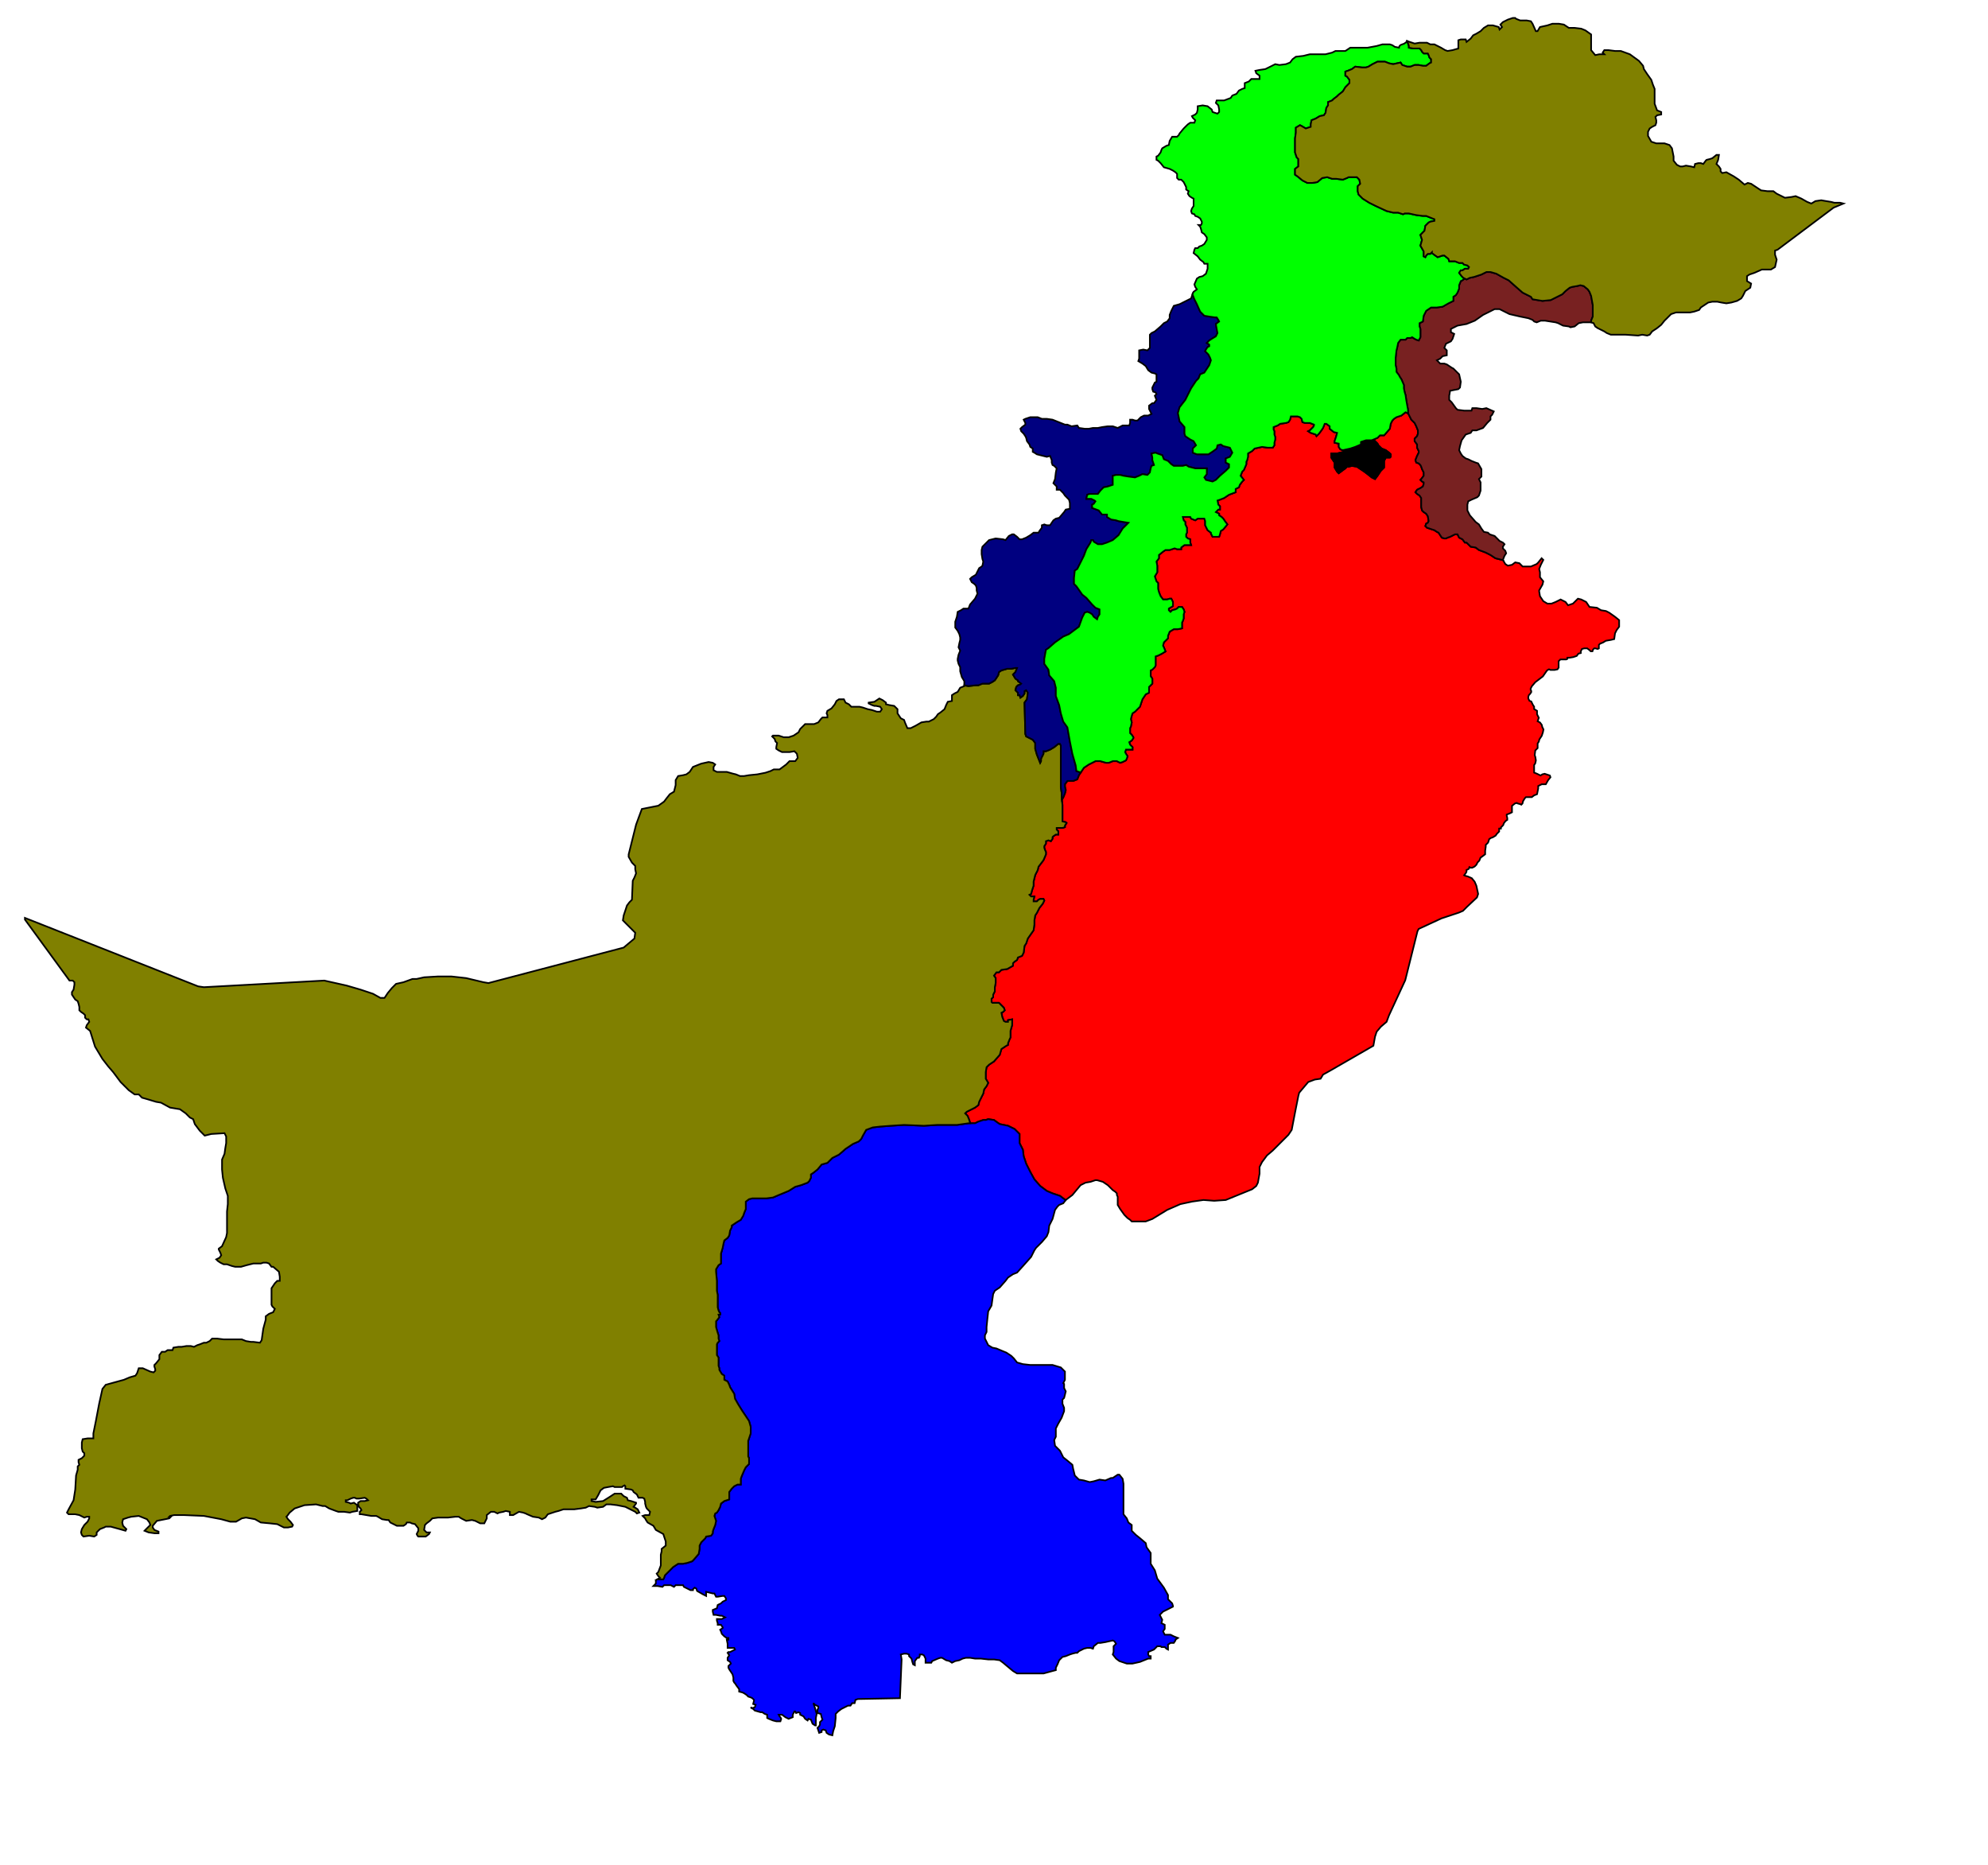 <?xml version="1.0" encoding="UTF-8" standalone="no"?>
<!-- Created with Inkscape (http://www.inkscape.org/) -->

<svg
   xmlns:dc="http://purl.org/dc/elements/1.1/"
   xmlns:cc="http://creativecommons.org/ns#"
   xmlns:rdf="http://www.w3.org/1999/02/22-rdf-syntax-ns#"
   xmlns:svg="http://www.w3.org/2000/svg"
   xmlns="http://www.w3.org/2000/svg"
   xmlns:sodipodi="http://sodipodi.sourceforge.net/DTD/sodipodi-0.dtd"
   xmlns:inkscape="http://www.inkscape.org/namespaces/inkscape"
   id="svg1306"
   sodipodi:version="0.32"
   inkscape:version="0.48.3.1 r9886"
   width="901pt"
   height="845pt"
   sodipodi:docname="pakistan.svg"
   version="1.0">
  <defs
     id="defs1309" />
  <sodipodi:namedview
     inkscape:window-height="744"
     inkscape:window-width="770"
     inkscape:pageshadow="2"
     inkscape:pageopacity="0.0"
     borderopacity="1.0"
     bordercolor="#666666"
     pagecolor="#ffffff"
     id="base"
     inkscape:zoom="0.5"
     inkscape:cx="656.33372"
     inkscape:cy="541.32473"
     inkscape:window-x="612"
     inkscape:window-y="9"
     inkscape:current-layer="svg1306"
     showgrid="false"
     inkscape:window-maximized="0" />
  <path
     style="fill:red;fill-opacity:1;fill-rule:evenodd;stroke:#000000;stroke-width:1;stroke-linecap:butt;stroke-linejoin:miter;stroke-opacity:1;stroke-miterlimit:4;stroke-dasharray:none"
     d="M 849.354,249.089 L 846.859,251.077 L 843.878,252.07 L 842.377,253.064 L 841.383,254.08 L 840.389,256.067 L 839.881,259.048 L 836.393,263.045 L 833.919,263.045 L 832.418,264.546 L 830.077,265.54 L 830.916,266.534 L 832.418,268.035 L 832.904,269.029 L 834.913,271.016 L 837.408,272.01 L 839.396,273.511 L 840.389,274.505 L 840.389,276.006 L 839.881,276.492 L 837.408,276.492 L 836.393,278.501 L 836.393,279.981 L 836.393,282.476 L 834.405,284.463 L 833.412,285.965 L 832.418,287.466 L 830.916,289.454 L 828.929,288.46 L 826.434,286.473 L 824.447,284.971 L 819.964,281.968 L 816.961,281.482 L 814.974,281.968 L 813.98,281.968 L 812.987,282.984 L 810.977,284.463 L 808.99,285.965 L 807.996,284.971 L 806.495,282.476 L 806.495,279.495 L 804.507,276.492 L 804.507,273.997 L 806.495,273.997 L 807.996,273.997 L 809.984,273.511 L 811.971,273.003 L 812.854,271.7 L 811.485,272.01 L 809.984,271.524 L 808.99,270.022 L 808.99,268.035 L 806.495,267.527 L 806.495,266.534 L 807.488,263.53 L 807.996,261.543 L 806.009,261.057 L 803.514,259.048 L 803.514,257.569 L 801.504,256.067 L 800.511,256.067 L 799.517,258.562 L 798.523,260.042 L 797.022,262.051 L 795.543,263.53 L 795.035,262.537 L 792.054,261.543 L 790.552,260.55 L 791.546,260.042 L 792.54,259.048 L 793.533,258.054 L 794.041,257.061 L 794.041,256.553 L 791.546,255.559 L 788.565,255.559 L 787.063,255.073 L 786.556,253.064 L 785.562,252.07 L 784.06,251.585 L 781.587,251.585 L 780.086,251.585 L 779.578,253.572 L 778.584,255.073 L 777.083,255.559 L 773.594,256.067 L 772.115,257.061 L 769.619,258.054 L 769.619,259.556 L 770.105,260.55 L 770.105,261.057 L 770.105,262.537 L 770.613,264.038 L 770.613,265.54 L 770.105,267.527 L 770.105,269.029 L 769.111,270.508 L 766.131,270.508 L 762.642,270.022 L 758.159,271.016 L 756.658,272.517 L 754.163,273.997 L 754.163,276.006 L 753.677,277.994 L 753.169,278.987 L 753.169,280.489 L 751.667,283.978 L 750.674,284.971 L 749.68,287.466 L 751.667,289.962 L 750.674,290.955 L 749.194,292.942 L 748.686,294.444 L 746.699,295.438 L 746.699,295.923 L 746.699,297.425 L 742.703,298.926 L 739.722,300.914 L 737.226,301.907 L 735.725,302.415 L 736.233,304.91 L 737.226,305.904 L 737.226,307.891 L 736.233,307.891 L 734.731,309.393 L 736.719,310.387 L 736.719,311.38 L 738.22,312.374 L 739.214,313.367 L 740.207,314.869 L 741.709,316.856 L 739.214,319.859 L 737.712,320.853 L 737.226,322.84 L 736.719,324.342 L 734.731,324.342 L 732.744,324.342 L 731.75,322.354 L 731.75,321.847 L 729.741,320.345 L 728.261,317.364 L 728.261,314.869 L 727.754,313.367 L 725.766,313.367 L 723.757,313.367 L 722.277,314.383 L 719.782,313.367 L 719.274,312.374 L 716.294,312.374 L 714.792,312.374 L 715.3,314.383 L 716.294,315.377 L 716.294,316.856 L 716.779,317.872 L 717.287,318.866 L 717.287,320.853 L 717.287,321.847 L 716.779,322.84 L 716.779,324.342 L 717.795,325.335 L 719.274,325.843 L 719.274,326.329 L 719.274,327.831 L 719.782,329.332 L 718.281,329.332 L 715.786,329.332 L 713.798,330.812 L 713.798,331.827 L 711.303,331.827 L 709.802,331.319 L 706.821,332.313 L 704.326,332.313 L 702.824,333.307 L 700.351,335.316 L 700.351,337.303 L 698.849,339.291 L 699.335,341.786 L 699.335,343.773 L 699.335,345.783 L 697.856,348.256 L 698.342,349.757 L 698.849,351.259 L 699.843,352.252 L 699.843,355.741 L 700.351,357.728 L 701.345,360.224 L 702.824,362.211 L 704.326,362.211 L 705.319,362.211 L 706.821,361.725 L 707.814,361.725 L 708.808,363.712 L 708.808,364.706 L 708.808,366.208 L 706.313,367.709 L 706.313,368.703 L 707.329,369.696 L 708.322,368.703 L 710.31,368.195 L 711.303,367.709 L 712.297,366.715 L 714.306,366.715 L 715.3,368.195 L 715.786,369.696 L 715.3,371.198 L 715.3,373.693 L 714.792,375.172 L 714.306,376.166 L 714.306,378.661 L 714.306,379.655 L 711.811,380.163 L 709.316,380.163 L 706.821,381.664 L 705.827,384.159 L 705.827,385.639 L 703.332,388.134 L 702.824,390.121 L 703.332,391.115 L 704.326,393.61 L 701.83,395.112 L 699.843,396.105 L 698.342,396.613 L 698.342,398.6 L 698.342,400.588 L 698.342,402.089 L 697.856,403.083 L 696.354,404.584 L 695.361,405.07 L 695.361,407.08 L 695.361,408.559 L 696.354,410.061 L 696.354,412.048 L 696.354,413.064 L 694.367,415.051 L 694.367,417.038 L 694.367,418.54 L 692.358,419.533 L 691.364,421.035 L 690.37,422.514 L 688.869,427.019 L 685.888,430 L 684.386,430.993 L 683.901,432.495 L 683.393,434.482 L 683.901,436.47 L 683.393,438.965 L 682.907,439.958 L 682.907,441.968 L 682.907,442.961 L 683.901,443.955 L 684.894,445.457 L 684.894,445.942 L 683.901,447.444 L 682.399,448.438 L 682.907,449.939 L 684.386,451.441 L 684.386,452.92 L 682.399,452.92 L 680.412,452.92 L 679.904,454.421 L 680.412,455.415 L 681.405,456.917 L 680.898,458.418 L 680.412,459.412 L 678.402,460.405 L 676.923,460.891 L 674.914,459.898 L 673.92,459.898 L 672.44,459.898 L 669.945,460.891 L 668.444,460.891 L 664.955,459.898 L 661.974,459.898 L 657.977,461.907 L 654.996,463.894 L 651.993,468.377 L 651,470.872 L 648.505,471.866 L 645.016,471.866 L 643.536,473.853 L 643.536,475.354 L 644.022,477.342 L 643.536,479.351 L 642.521,481.824 L 641.682,483.215 L 642.035,486.329 L 642.035,492.291 L 642.035,495.294 L 642.035,496.287 L 644.022,496.773 L 644.53,497.281 L 643.536,498.782 L 643.536,499.776 L 642.035,500.262 L 640.533,500.262 L 639.54,500.262 L 638.546,500.262 L 638.546,501.278 L 639.54,502.271 L 639.54,504.258 L 638.038,504.258 L 636.559,505.252 L 636.051,505.76 L 636.051,506.754 L 635.057,508.255 L 633.556,507.747 L 632.054,508.255 L 632.054,509.735 L 631.061,511.236 L 631.061,512.23 L 631.568,513.731 L 632.054,514.725 L 632.054,516.226 L 630.575,519.715 L 627.572,523.69 L 627.086,525.699 L 625.584,528.68 L 624.591,532.677 L 624.591,535.15 L 623.597,538.153 L 623.089,540.14 L 622.096,540.648 L 623.089,541.642 L 625.077,541.642 L 624.591,543.629 L 624.591,544.623 L 626.578,544.623 L 627.572,543.629 L 628.565,543.143 L 630.575,543.143 L 631.061,544.137 L 630.067,546.124 L 628.08,548.619 L 626.578,551.6 L 625.584,553.102 L 625.077,556.083 L 625.077,558.578 L 624.591,562.067 L 621.102,567.057 L 620.108,570.038 L 619.115,571.54 L 618.607,575.536 L 617.613,577.524 L 615.118,578.517 L 614.61,580.019 L 613.131,581.012 L 612.137,582.006 L 612.137,583 L 612.137,583.508 L 608.648,585.495 L 605.159,586.003 L 603.658,587.482 L 602.156,587.482 L 600.655,589.491 L 601.671,590.971 L 601.671,593.974 L 601.163,596.469 L 601.163,598.964 L 600.169,600.952 L 600.169,602.453 L 599.175,603.447 L 599.175,605.434 L 599.661,605.92 L 600.655,605.92 L 603.658,605.92 L 605.159,607.421 L 606.639,608.923 L 607.147,610.424 L 606.153,611.418 L 605.159,611.904 L 605.645,614.399 L 606.639,616.894 L 607.633,617.402 L 609.134,617.402 L 609.134,616.386 L 611.629,615.9 L 611.629,618.396 L 611.629,619.389 L 610.636,622.878 L 610.636,625.373 L 610.636,626.853 L 610.128,627.868 L 609.134,630.341 L 609.134,631.357 L 608.14,631.843 L 605.159,633.83 L 604.144,637.319 L 600.655,641.316 L 597.674,643.303 L 596.172,644.805 L 595.687,647.786 L 595.687,649.287 L 595.687,651.782 L 597.166,654.277 L 596.172,656.265 L 594.693,658.252 L 594.185,660.747 L 593.677,661.741 L 591.69,665.737 L 591.204,667.725 L 589.195,669.226 L 586.214,670.728 L 584.227,671.721 L 583.211,672.715 L 584.712,674.217 L 585.706,676.712 L 586.302,678.699 L 589.195,678.699 L 591.204,677.705 L 594.185,676.712 L 595.687,676.712 L 597.166,676.204 L 600.655,676.712 L 602.664,678.191 L 604.144,679.185 L 609.134,680.201 L 613.131,682.188 L 616.112,685.169 L 616.112,688.658 L 616.112,690.667 L 618.099,694.642 L 618.607,698.638 L 620.108,703.121 L 622.603,708.111 L 625.077,712.594 L 628.565,716.568 L 632.562,719.571 L 636.051,721.051 L 640.533,722.552 L 643.934,725.158 L 644.022,725.047 L 648.019,722.044 L 652.987,716.082 L 655.99,714.581 L 658.971,714.073 L 661.974,713.079 L 662.968,713.079 L 666.457,714.073 L 669.437,716.082 L 672.44,719.063 L 673.92,720.057 L 674.914,721.051 L 674.914,722.044 L 675.421,723.06 L 675.421,726.549 L 675.421,728.028 L 676.923,730.523 L 679.418,734.012 L 681.405,735.999 L 682.907,737.015 L 683.901,738.009 L 687.389,738.009 L 692.358,738.009 L 696.354,736.507 L 705.319,731.031 L 713.29,727.542 L 720.268,726.041 L 727.246,725.047 L 733.738,725.533 L 740.715,725.047 L 756.658,718.555 L 759.153,716.568 L 760.147,714.581 L 761.14,709.105 L 761.14,705.108 L 762.642,702.127 L 765.623,698.13 L 769.111,695.149 L 774.61,689.651 L 778.584,685.677 L 780.572,682.674 L 782.581,672.207 L 784.568,662.249 L 785.076,660.261 L 790.552,653.77 L 794.527,652.29 L 798.016,651.782 L 799.517,649.287 L 804,646.792 L 829.923,631.843 L 830.916,626.367 L 831.91,623.364 L 834.405,620.383 L 837.894,617.402 L 839.396,613.405 L 849.178,592.274 L 856.575,562.663 L 857.281,561.272 L 871.038,554.913 L 881.615,551.402 L 884.066,550.342 L 886.539,547.869 L 892.523,542.238 L 893.229,540.118 L 892.169,535.194 L 891.109,532.721 L 889.365,530.601 L 886.892,529.541 L 885.479,529.188 L 884.772,528.835 L 885.832,527.422 L 886.185,526.715 L 886.185,525.677 L 887.599,524.971 L 887.952,523.911 L 888.658,524.264 L 889.718,524.264 L 891.109,523.557 L 892.169,522.497 L 892.876,521.084 L 893.936,520.024 L 894.642,518.258 L 896.056,517.22 L 897.469,516.16 L 897.469,515.454 L 897.469,514.04 L 897.822,511.567 L 897.822,510.507 L 899.235,509.094 L 899.92,506.997 L 900.98,506.29 L 902.04,505.937 L 903.806,504.877 L 904.513,503.817 L 905.926,502.404 L 905.926,500.637 L 906.986,500.637 L 906.986,499.953 L 908.377,498.539 L 908.73,497.48 L 909.79,496.066 L 910.85,495.36 L 910.85,494.3 L 910.497,492.887 L 910.497,492.18 L 912.263,491.474 L 913.676,490.789 L 913.676,488.316 L 913.676,486.903 L 915.443,485.49 L 916.503,485.136 L 917.187,485.49 L 918.6,485.843 L 919.307,486.196 L 920.014,485.49 L 920.367,484.076 L 921.427,482.332 L 922.133,481.625 L 924.253,481.625 L 925.666,481.625 L 927.058,480.565 L 928.824,479.859 L 929.531,476.326 L 929.531,474.913 L 931.65,473.853 L 932.357,473.853 L 934.123,473.853 L 935.515,471.402 L 936.928,469.635 L 936.574,468.575 L 934.477,467.869 L 933.417,467.516 L 932.004,467.869 L 930.944,468.575 L 928.824,467.516 L 927.058,466.809 L 927.058,465.396 L 927.058,463.298 L 927.058,462.238 L 927.764,461.178 L 928.117,459.412 L 927.764,457.292 L 927.411,456.232 L 927.764,453.428 L 929.177,452.015 L 929.177,450.248 L 929.177,449.188 L 929.884,448.128 L 930.237,446.737 L 931.65,444.617 L 932.357,442.498 L 932.71,440.731 L 932.004,439.318 L 931.65,437.927 L 930.59,436.514 L 929.177,435.807 L 929.884,433.687 L 928.824,431.568 L 928.824,429.47 L 927.058,428.41 L 927.058,426.997 L 926.351,425.937 L 925.998,425.23 L 925.313,423.817 L 924.253,423.464 L 923.547,422.051 L 923.547,420.991 L 923.9,419.953 L 924.606,419.246 L 925.313,418.186 L 925.313,417.48 L 924.96,416.773 L 924.96,416.067 L 925.666,414.653 L 927.764,412.18 L 932.357,408.669 L 934.808,405.136 L 935.868,404.43 L 936.221,404.43 L 936.928,404.783 L 939.401,404.783 L 941.167,404.43 L 941.874,403.392 L 941.874,402.685 L 941.874,400.566 L 941.874,399.506 L 942.934,398.446 L 943.618,398.446 L 945.032,398.446 L 946.445,398.446 L 947.151,398.093 L 947.151,397.386 L 948.564,397.386 L 950.684,397.033 L 952.782,396.326 L 953.842,394.913 L 955.255,394.582 L 955.255,393.522 L 955.962,392.109 L 957.375,391.755 L 959.141,391.755 L 960.554,392.815 L 961.239,393.522 L 962.299,393.522 L 962.652,392.462 L 963.359,391.755 L 964.065,391.755 L 965.479,392.109 L 966.185,391.755 L 966.185,390.695 L 966.185,389.636 L 966.892,388.929 L 968.658,388.222 L 970.403,387.162 L 973.45,386.633 L 975.459,386.147 L 975.945,382.658 L 976.939,380.671 L 978.44,378.661 L 978.44,374.687 L 975.945,372.677 L 972.456,370.204 L 970.469,369.188 L 967.488,368.703 L 964.993,367.201 L 960.51,366.715 L 958.501,363.712 L 955.52,362.211 L 953.533,361.725 L 950.53,364.706 L 947.549,365.7 L 946.047,363.712 L 943.066,362.211 L 940.063,363.712 L 937.568,364.706 L 935.073,364.706 L 932.6,363.227 L 930.59,360.224 L 930.105,357.243 L 930.105,356.735 L 932.092,353.246 L 932.6,351.259 L 930.59,348.763 L 930.59,345.783 L 930.105,343.773 L 931.098,341.278 L 932.6,338.297 L 931.584,337.303 L 929.597,339.799 L 928.603,340.792 L 925.114,342.294 L 922.133,342.294 L 920.124,342.294 L 918.137,340.284 L 915.642,339.799 L 913.654,341.278 L 911.159,341.786 L 909.658,340.792 L 908.266,338.452 L 907.67,338.297 L 903.674,337.303 L 900.693,335.316 L 897.712,333.815 L 893.715,332.313 L 891.728,330.812 L 888.725,330.326 L 886.23,327.831 L 885.236,327.831 L 883.756,325.843 L 881.747,324.85 L 880.753,322.84 L 879.252,322.84 L 876.271,324.342 L 874.769,324.85 L 873.776,325.335 L 872.782,325.335 L 871.281,324.85 L 870.287,323.348 L 869.293,321.847 L 868.3,321.361 L 866.798,320.345 L 865.297,319.859 L 863.817,319.351 L 862.316,318.866 L 861.322,317.872 L 861.83,316.371 L 862.824,315.863 L 863.309,314.869 L 862.824,311.888 L 861.83,310.387 L 860.328,309.393 L 859.335,308.399 L 858.827,306.39 L 858.827,304.403 L 858.827,303.409 L 858.827,302.415 L 858.827,301.422 L 858.827,300.914 L 857.833,299.412 L 856.332,298.419 L 855.338,297.425 L 856.332,295.923 L 858.341,294.93 L 859.821,293.936 L 860.328,292.435 L 860.328,291.441 L 859.335,290.955 L 858.341,289.962 L 858.827,289.454 L 860.328,287.466 L 860.328,285.457 L 859.335,283.47 L 858.827,281.968 L 858.341,280.975 L 857.325,279.981 L 855.846,279.495 L 855.338,277.994 L 856.332,275.498 L 857.325,273.511 L 857.325,272.517 L 856.332,270.508 L 856.332,268.521 L 854.852,266.534 L 854.852,265.032 L 855.338,264.546 L 856.332,263.53 L 856.84,262.051 L 856.84,260.042 L 855.846,257.569 L 854.852,255.559 L 852.843,253.572 L 851.849,251.585 L 850.856,249.575 L 850.856,249.509 L 850.348,249.575 L 849.354,249.089 z "
     id="PK-PB"
     inkscape:label="#path1351" />
  <path
     style="fill:blue;fill-opacity:1;fill-rule:evenodd;stroke:#000000;stroke-width:1;stroke-linecap:butt;stroke-linejoin:miter;stroke-opacity:1;stroke-miterlimit:4;stroke-dasharray:none"
     d="M 643.934,725.158 L 640.533,722.552 L 636.051,721.051 L 632.562,719.571 L 628.565,716.568 L 625.077,712.594 L 622.603,708.111 L 620.108,703.121 L 618.607,698.638 L 618.099,694.642 L 616.112,690.667 L 616.112,688.658 L 616.112,685.169 L 613.131,682.188 L 609.134,680.201 L 604.144,679.185 L 602.664,678.191 L 600.655,676.712 L 597.166,676.204 L 595.687,676.712 L 594.185,676.712 L 591.204,677.705 L 589.195,678.699 L 585.22,678.699 L 578.243,679.693 L 573.76,679.693 L 566.275,679.693 L 558.303,680.201 L 546.335,679.693 L 538.364,680.201 L 531.894,680.686 L 527.412,681.194 L 523.415,682.674 L 521.428,686.162 L 520.434,688.172 L 518.933,689.651 L 515.444,691.153 L 510.962,694.156 L 506.965,697.645 L 502.99,699.632 L 499.987,702.613 L 496.498,703.607 L 494.003,706.61 L 491.508,708.597 L 490.029,709.591 L 490.029,711.6 L 489.035,713.587 L 488.019,714.581 L 484.045,716.082 L 480.556,717.076 L 476.559,719.571 L 470.575,722.044 L 467.086,723.546 L 463.112,724.054 L 457.128,724.054 L 454.633,724.054 L 452.645,724.539 L 450.658,726.041 L 450.658,727.035 L 450.658,728.536 L 450.658,730.523 L 449.642,733.019 L 449.157,734.52 L 447.655,737.015 L 445.16,738.495 L 442.179,740.504 L 442.179,741.498 L 441.185,743.485 L 440.677,746.466 L 439.684,747.967 L 437.696,749.469 L 437.189,751.456 L 436.703,753.951 L 435.687,757.44 L 435.687,760.421 L 435.687,763.424 L 434.208,764.418 L 432.706,766.913 L 432.706,768.415 L 433.214,773.891 L 433.214,774.376 L 433.214,776.872 L 433.214,779.875 L 433.7,782.37 L 433.7,785.351 L 433.7,786.852 L 433.7,788.84 L 433.7,789.833 L 434.208,791.82 L 434.693,792.836 L 435.201,793.322 L 435.201,794.316 L 434.208,794.316 L 434.693,795.817 L 433.214,797.804 L 432.706,798.312 L 432.706,800.3 L 432.706,801.801 L 433.7,805.29 L 434.208,806.791 L 434.208,808.779 L 434.693,810.28 L 433.7,811.274 L 433.214,812.268 L 433.214,813.769 L 433.214,816.75 L 433.214,818.737 L 434.208,820.239 L 434.208,822.226 L 434.208,825.229 L 434.693,826.709 L 434.693,827.702 L 436.195,830.197 L 437.696,831.191 L 437.696,833.686 L 439.684,834.68 L 440.677,836.689 L 441.185,838.169 L 443.68,842.165 L 444.166,845.146 L 446.154,848.635 L 448.649,852.632 L 450.658,855.613 L 452.645,858.616 L 453.639,862.105 L 453.639,863.606 L 453.639,866.079 L 452.645,869.082 L 452.137,870.584 L 452.137,873.565 L 452.137,876.06 L 452.137,880.034 L 452.645,881.05 L 452.645,884.539 L 450.658,886.526 L 449.642,888.514 L 448.163,892.002 L 447.655,893.504 L 447.655,895.491 L 447.655,896.993 L 445.668,896.993 L 443.68,897.986 L 442.179,899.488 L 440.677,901.475 L 440.677,902.469 L 440.677,903.97 L 440.677,905.958 L 437.696,906.951 L 435.687,908.453 L 435.201,910.44 L 434.208,912.449 L 433.214,913.929 L 432.198,914.437 L 431.712,915.938 L 432.706,918.919 L 432.198,921.414 L 431.205,923.91 L 430.719,925.389 L 430.719,926.405 L 429.725,927.884 L 426.722,928.392 L 426.236,929.386 L 423.741,931.881 L 422.748,933.868 L 422.748,935.855 L 422.24,938.858 L 419.259,942.347 L 418.265,943.341 L 415.262,944.335 L 412.767,944.842 L 409.786,944.842 L 406.783,946.83 L 404.31,949.325 L 402.808,950.804 L 401.815,951.82 L 401.307,953.299 L 400.821,954.293 L 398.812,954.293 L 397.156,954.293 L 396.317,954.801 L 396.317,955.795 L 396.317,956.788 L 394.837,958.29 L 395.831,958.29 L 397.332,958.29 L 400.313,958.798 L 401.307,957.782 L 402.808,957.782 L 404.31,957.782 L 405.303,957.782 L 407.291,958.798 L 408.284,957.782 L 410.78,957.782 L 411.287,957.782 L 412.767,957.782 L 413.275,958.798 L 416.256,960.277 L 417.249,960.785 L 418.751,960.785 L 418.751,960.277 L 419.745,959.283 L 420.738,959.791 L 421.246,961.271 L 424.735,963.28 L 426.722,964.274 L 426.722,962.772 L 426.722,961.779 L 428.732,962.287 L 430.719,962.772 L 431.712,962.772 L 432.198,963.766 L 432.706,964.76 L 433.7,964.76 L 436.703,964.274 L 437.696,964.274 L 438.69,965.775 L 438.69,966.769 L 436.703,967.763 L 435.687,968.756 L 433.7,969.75 L 433.214,971.737 L 430.719,972.753 L 430.719,973.747 L 431.205,975.734 L 432.706,975.734 L 435.201,976.242 L 436.195,976.242 L 438.182,977.235 L 436.195,978.229 L 433.7,978.229 L 433.214,978.229 L 433.214,979.223 L 433.7,980.724 L 433.7,981.718 L 435.687,981.718 L 436.703,983.219 L 436.703,983.705 L 435.201,984.699 L 435.687,985.692 L 436.195,987.194 L 437.696,988.695 L 439.176,989.689 L 440.192,989.689 L 440.192,990.683 L 439.176,990.683 L 439.684,993.178 L 439.684,994.679 L 439.684,995.673 L 442.179,995.673 L 443.68,995.673 L 444.166,996.667 L 443.173,997.175 L 441.185,998.168 L 440.192,998.168 L 439.684,998.654 L 440.677,1000.155 L 439.684,1001.657 L 439.684,1003.136 L 441.185,1004.152 L 441.671,1005.146 L 440.192,1006.625 L 440.192,1007.641 L 440.677,1008.635 L 441.671,1010.114 L 442.665,1011.616 L 443.173,1013.603 L 443.173,1014.619 L 443.173,1015.612 L 443.68,1016.606 L 444.166,1017.092 L 445.16,1018.593 L 446.661,1020.581 L 446.661,1022.082 L 448.649,1022.59 L 449.642,1023.076 L 451.144,1024.069 L 452.137,1025.085 L 453.639,1025.571 L 454.633,1026.079 L 455.626,1027.072 L 455.626,1027.558 L 455.141,1029.568 L 456.62,1030.053 L 456.134,1031.555 L 454.633,1032.063 L 453.639,1031.555 L 454.147,1032.063 L 455.141,1032.548 L 456.134,1033.542 L 459.623,1034.536 L 460.617,1034.536 L 462.118,1035.552 L 463.598,1036.037 L 463.598,1037.031 L 463.598,1038.025 L 464.613,1038.533 L 467.086,1039.526 L 469.096,1040.034 L 471.591,1040.034 L 472.077,1038.533 L 471.591,1037.539 L 471.083,1037.031 L 470.575,1036.037 L 471.591,1036.037 L 472.585,1036.037 L 474.572,1037.539 L 476.559,1038.533 L 479.054,1037.539 L 479.054,1036.037 L 480.048,1034.05 L 480.556,1034.05 L 481.042,1035.044 L 482.543,1034.536 L 483.537,1035.044 L 483.537,1036.037 L 485.546,1037.031 L 486.54,1038.533 L 488.019,1039.526 L 488.527,1038.533 L 490.029,1039.018 L 491.022,1041.514 L 492.524,1042.507 L 493.01,1042.507 L 493.01,1041.028 L 493.01,1038.025 L 493.517,1035.552 L 492.524,1032.063 L 492.016,1030.561 L 491.508,1029.06 L 492.524,1030.053 L 493.517,1030.561 L 494.511,1031.047 L 494.511,1032.063 L 494.003,1033.056 L 494.003,1034.05 L 494.003,1035.044 L 496.013,1035.552 L 496.498,1037.539 L 497.006,1039.018 L 496.013,1040.034 L 495.505,1040.52 L 495.505,1042.021 L 494.997,1043.015 L 494.003,1044.009 L 494.511,1045.51 L 494.997,1047.012 L 496.498,1046.504 L 496.498,1045.51 L 497.492,1045.002 L 498.994,1045.51 L 499.501,1047.012 L 500.981,1048.005 L 502.99,1048.491 L 503.476,1045.996 L 504.47,1043.015 L 504.978,1038.025 L 504.978,1035.552 L 506.479,1034.05 L 508.466,1032.548 L 512.441,1030.561 L 512.949,1030.561 L 513.942,1030.561 L 514.936,1029.06 L 516.438,1029.06 L 516.945,1027.072 L 518.425,1026.564 L 543.84,1026.079 L 544.834,1002.651 L 544.348,999.648 L 546.335,999.162 L 547.837,999.162 L 549.338,999.648 L 549.338,1000.663 L 550.818,1002.143 L 551.326,1004.152 L 551.812,1005.632 L 552.827,1006.14 L 552.827,1005.146 L 552.827,1003.644 L 554.307,1001.657 L 555.3,1001.657 L 555.808,1000.663 L 555.808,1000.155 L 555.808,999.648 L 557.31,999.648 L 558.303,1000.155 L 559.297,1002.143 L 559.297,1003.644 L 559.297,1004.638 L 561.792,1004.638 L 562.786,1004.638 L 563.294,1003.644 L 566.782,1002.143 L 568.262,1001.657 L 569.256,1001.657 L 571.751,1003.136 L 573.76,1003.644 L 575.24,1004.638 L 577.249,1003.644 L 579.722,1003.136 L 581.731,1002.143 L 583.719,1001.657 L 586.214,1001.657 L 589.195,1002.143 L 592.684,1002.143 L 597.166,1002.651 L 600.655,1002.651 L 604.144,1003.136 L 606.153,1004.638 L 609.134,1007.133 L 612.137,1009.628 L 614.61,1011.13 L 619.115,1011.13 L 626.092,1011.13 L 630.575,1011.13 L 636.051,1009.628 L 638.038,1009.12 L 638.038,1007.641 L 639.032,1005.632 L 640.048,1003.136 L 642.035,1001.149 L 644.022,1000.663 L 646.517,999.648 L 648.019,999.162 L 650.006,998.654 L 651,998.654 L 651.993,997.66 L 654.996,996.159 L 656.984,995.673 L 658.971,995.673 L 660.473,996.159 L 660.958,994.679 L 663.453,992.67 L 664.955,992.67 L 667.936,992.184 L 672.44,991.191 L 673.434,991.676 L 674.428,993.178 L 672.926,994.679 L 672.926,996.159 L 672.926,998.168 L 672.44,999.648 L 674.428,1002.143 L 676.415,1003.644 L 677.917,1004.152 L 680.898,1005.146 L 684.386,1005.146 L 688.869,1004.152 L 693.859,1002.143 L 695.361,1002.143 L 695.361,1000.663 L 694.367,1000.663 L 693.859,999.648 L 693.859,998.168 L 697.348,996.667 L 699.335,994.679 L 701.345,994.679 L 701.83,995.165 L 703.84,995.165 L 704.833,996.159 L 705.827,996.667 L 705.827,993.686 L 707.329,992.67 L 709.316,992.67 L 710.31,991.191 L 710.31,990.683 L 711.811,989.689 L 709.316,988.695 L 707.329,987.702 L 703.84,987.702 L 702.824,985.692 L 703.84,984.213 L 703.84,981.718 L 701.83,980.724 L 702.338,978.715 L 701.83,977.721 L 700.837,975.734 L 702.824,973.747 L 704.833,972.753 L 708.808,970.744 L 708.808,970.258 L 708.322,968.756 L 705.827,966.261 L 705.827,963.766 L 703.332,959.283 L 699.335,953.807 L 697.856,948.817 L 695.361,944.842 L 695.361,941.354 L 695.361,938.351 L 692.865,934.862 L 692.358,932.367 L 688.869,929.386 L 686.396,927.398 L 683.901,924.903 L 683.901,921.414 L 681.891,919.913 L 680.898,917.418 L 678.91,914.923 L 678.91,912.449 L 678.91,908.961 L 678.91,901.983 L 678.91,896.485 L 678.402,893.504 L 676.415,891.009 L 675.421,891.009 L 672.44,892.996 L 671.425,892.996 L 667.936,894.498 L 664.447,893.99 L 660.958,895.005 L 658.485,895.491 L 654.996,894.498 L 651.993,893.99 L 649.498,891.517 L 648.505,887.52 L 648.019,885.025 L 645.016,882.53 L 642.521,880.542 L 640.533,876.546 L 637.552,873.565 L 637.045,870.076 L 638.038,868.089 L 638.038,866.079 L 638.038,863.098 L 639.54,860.117 L 641.527,856.628 L 643.028,852.632 L 643.028,850.645 L 642.035,848.149 L 642.035,845.654 L 643.028,844.661 L 643.536,842.673 L 644.022,840.664 L 643.028,838.677 L 643.028,836.181 L 642.521,835.696 L 643.536,833.686 L 643.536,830.197 L 643.536,828.718 L 641.041,826.223 L 636.051,824.721 L 631.061,824.721 L 622.603,824.721 L 618.099,824.213 L 614.61,823.22 L 612.623,820.725 L 611.121,819.245 L 608.14,817.258 L 605.645,816.242 L 602.156,814.763 L 599.661,814.255 L 597.166,812.753 L 595.687,809.772 L 595.179,808.779 L 595.179,806.791 L 596.172,804.782 L 596.172,801.801 L 596.68,796.811 L 597.166,792.328 L 599.175,788.84 L 599.661,785.351 L 600.169,781.862 L 601.163,779.875 L 604.144,777.865 L 607.633,773.891 L 609.134,771.903 L 612.137,769.894 L 614.61,768.9 L 619.115,763.91 L 623.089,759.428 L 625.077,755.453 L 626.092,753.951 L 629.581,750.463 L 632.562,746.974 L 633.556,744.479 L 634.064,740.504 L 636.051,736.507 L 637.552,731.031 L 639.032,729.022 L 640.048,728.028 L 642.521,727.035 L 643.934,725.158 z "
     id="PK-SD"
     inkscape:label="#path1331" />
  <path
     style="fill:#808000;fill-opacity:1;fill-rule:evenodd;stroke:#000000;stroke-width:1;stroke-linecap:butt;stroke-linejoin:miter;stroke-opacity:1;stroke-miterlimit:4;stroke-dasharray:none"
     d="M 586.302,678.699 L 585.706,676.712 L 584.712,674.217 L 583.211,672.715 L 584.227,671.721 L 586.214,670.728 L 589.195,669.226 L 591.204,667.725 L 591.69,665.737 L 593.677,661.741 L 594.185,660.747 L 594.693,658.252 L 596.172,656.265 L 597.166,654.277 L 595.687,651.782 L 595.687,649.287 L 595.687,647.786 L 596.172,644.805 L 597.674,643.303 L 600.655,641.316 L 604.144,637.319 L 605.159,633.83 L 608.14,631.843 L 609.134,631.357 L 609.134,630.341 L 610.128,627.868 L 610.636,626.853 L 610.636,625.373 L 610.636,622.878 L 611.629,619.389 L 611.629,618.396 L 611.629,615.9 L 609.134,616.386 L 609.134,617.402 L 607.633,617.402 L 606.639,616.894 L 605.645,614.399 L 605.159,611.904 L 606.153,611.418 L 607.147,610.424 L 606.639,608.923 L 605.159,607.421 L 603.658,605.92 L 600.655,605.92 L 599.661,605.92 L 599.175,605.434 L 599.175,603.447 L 600.169,602.453 L 600.169,600.952 L 601.163,598.964 L 601.163,596.469 L 601.671,593.974 L 601.671,590.971 L 600.655,589.491 L 602.156,587.482 L 603.658,587.482 L 605.159,586.003 L 608.648,585.495 L 612.137,583.508 L 612.137,583 L 612.137,582.006 L 613.131,581.012 L 614.61,580.019 L 615.118,578.517 L 617.613,577.524 L 618.607,575.536 L 619.115,571.54 L 620.108,570.038 L 621.102,567.057 L 624.591,562.067 L 625.077,558.578 L 625.077,556.083 L 625.584,553.102 L 626.578,551.6 L 628.08,548.619 L 630.067,546.124 L 631.061,544.137 L 630.575,543.143 L 628.565,543.143 L 627.572,543.629 L 626.578,544.623 L 624.591,544.623 L 624.591,543.629 L 625.077,541.642 L 623.089,541.642 L 622.096,540.648 L 623.089,540.14 L 623.597,538.153 L 624.591,535.15 L 624.591,532.677 L 625.584,528.68 L 627.086,525.699 L 627.572,523.69 L 630.575,519.715 L 632.054,516.226 L 632.054,514.725 L 631.568,513.731 L 631.061,512.23 L 631.061,511.236 L 632.054,509.735 L 632.054,508.255 L 633.556,507.747 L 635.057,508.255 L 636.051,506.754 L 636.051,505.76 L 636.559,505.252 L 638.038,504.258 L 639.54,504.258 L 639.54,502.271 L 638.546,501.278 L 638.546,500.262 L 639.54,500.262 L 640.533,500.262 L 642.035,500.262 L 643.536,499.776 L 643.536,498.782 L 644.53,497.281 L 644.022,496.773 L 642.035,496.287 L 642.035,495.294 L 642.035,492.291 L 642.035,486.329 L 641.527,481.824 L 641.527,478.843 L 641.041,475.862 L 641.041,472.859 L 641.041,468.885 L 641.041,459.412 L 641.041,454.929 L 641.041,450.425 L 640.533,449.431 L 639.54,449.431 L 637.045,451.441 L 634.549,452.92 L 632.054,453.914 L 630.575,453.914 L 630.575,455.415 L 629.073,458.418 L 629.073,459.898 L 628.565,460.891 L 627.572,458.418 L 626.578,455.923 L 625.584,452.434 L 625.584,448.945 L 624.083,446.936 L 622.096,445.942 L 620.108,444.949 L 619.6,443.447 L 619.115,424.524 L 620.594,422.514 L 621.102,418.54 L 620.108,417.038 L 619.115,417.546 L 619.115,419.025 L 618.099,420.527 L 616.62,421.521 L 616.112,420.041 L 615.118,420.041 L 615.118,418.54 L 613.616,417.038 L 614.124,415.051 L 615.118,414.057 L 616.62,413.549 L 617.105,413.064 L 615.118,411.562 L 615.118,411.054 L 613.616,410.061 L 612.137,407.565 L 613.616,406.086 L 614.61,403.591 L 614.124,403.591 L 613.616,403.591 L 611.121,404.077 L 608.648,404.077 L 605.159,405.07 L 603.658,406.086 L 603.15,408.073 L 601.163,411.054 L 599.661,412.048 L 597.674,413.064 L 593.677,413.064 L 591.204,414.057 L 589.703,414.057 L 585.22,414.543 L 582.725,414.101 L 582.725,414.543 L 580.23,415.537 L 578.728,418.032 L 576.741,419.025 L 575.24,420.041 L 575.24,421.521 L 575.24,423.53 L 572.744,424.016 L 571.751,426.003 L 570.757,428.498 L 568.262,430.508 L 566.782,431.501 L 565.767,432.981 L 564.287,434.482 L 561.284,435.984 L 559.805,435.984 L 556.802,436.47 L 553.313,438.479 L 550.332,439.958 L 548.323,439.958 L 546.843,436.47 L 546.335,434.99 L 544.348,433.996 L 542.361,430.993 L 542.361,428.498 L 540.351,426.511 L 537.37,426.003 L 535.383,425.517 L 535.383,424.524 L 533.374,423.022 L 531.386,422.029 L 528.406,424.016 L 524.917,424.524 L 524.917,425.009 L 526.904,426.003 L 528.406,426.511 L 529.399,426.511 L 531.894,427.019 L 532.888,428.498 L 531.894,430 L 529.885,430 L 526.904,429.006 L 524.409,428.498 L 521.428,427.505 L 519.419,427.019 L 514.45,427.019 L 512.949,425.517 L 510.962,424.524 L 509.968,422.514 L 506.965,422.514 L 505.463,423.53 L 504.47,425.517 L 502.482,428.012 L 499.987,429.492 L 499.501,430.993 L 499.987,431.987 L 499.987,433.489 L 498.486,433.489 L 497.006,433.489 L 496.013,434.482 L 494.511,436.47 L 492.016,437.485 L 489.521,437.485 L 486.54,437.485 L 483.537,440.466 L 482.543,442.454 L 479.562,444.463 L 476.559,445.457 L 473.578,445.457 L 470.575,444.463 L 467.086,444.463 L 466.601,444.949 L 468.102,446.45 L 468.588,447.952 L 469.582,448.945 L 469.096,451.441 L 469.096,452.434 L 470.575,453.428 L 472.585,454.421 L 474.064,454.421 L 477.067,454.421 L 480.048,453.914 L 481.549,455.415 L 482.057,457.91 L 480.556,459.898 L 477.067,459.898 L 475.08,461.907 L 471.083,464.888 L 467.594,464.888 L 465.607,465.882 L 462.604,466.875 L 457.636,467.869 L 452.645,468.377 L 449.642,468.885 L 447.169,468.885 L 444.674,467.869 L 442.665,467.383 L 439.176,466.389 L 436.195,466.389 L 433.214,466.389 L 431.205,465.396 L 431.205,463.386 L 432.198,461.907 L 430.719,460.891 L 428.224,460.405 L 423.741,461.399 L 418.751,463.386 L 416.764,466.389 L 414.776,467.869 L 412.767,468.377 L 409.786,468.885 L 408.284,471.358 L 408.284,474.361 L 407.291,478.335 L 404.796,479.837 L 402.808,482.332 L 401.307,484.319 L 397.818,486.814 L 392.828,487.808 L 387.859,488.802 L 384.371,498.275 L 379.888,516.226 L 379.888,517.706 L 381.875,521.195 L 383.863,523.204 L 383.863,525.191 L 384.371,527.687 L 383.377,530.182 L 382.361,532.169 L 381.875,543.629 L 380.374,545.131 L 378.872,547.118 L 377.879,550.121 L 376.885,553.102 L 376.399,556.083 L 378.872,558.578 L 383.863,563.568 L 383.377,567.057 L 376.885,572.533 L 295.163,593.974 L 292.16,593.466 L 281.694,590.971 L 272.729,589.977 L 264.757,589.977 L 256.278,590.485 L 251.796,591.479 L 249.301,591.479 L 243.825,593.466 L 239.342,594.46 L 236.847,596.955 L 234.352,599.958 L 232.364,602.939 L 229.869,602.939 L 225.387,600.444 L 217.901,597.949 L 209.422,595.475 L 195.975,592.472 L 123.218,596.469 L 119.729,595.961 L 15.064,554.603 L 15.064,555.597 L 41.981,592.472 L 43.969,592.472 L 44.962,593.466 L 44.962,594.968 L 44.454,597.949 L 43.461,599.45 L 43.461,600.952 L 45.47,603.933 L 46.95,604.926 L 47.457,606.428 L 47.943,608.415 L 47.943,610.424 L 48.959,611.418 L 50.438,612.412 L 51.432,613.405 L 51.432,614.907 L 52.448,615.9 L 53.441,615.9 L 53.927,617.402 L 52.448,619.389 L 51.94,620.891 L 54.435,622.878 L 54.921,624.38 L 57.416,632.351 L 61.898,639.814 L 65.387,644.297 L 68.39,647.786 L 72.873,653.77 L 77.863,658.76 L 81.352,661.255 L 83.847,661.255 L 85.834,663.242 L 89.323,664.236 L 94.313,665.737 L 97.294,666.245 L 102.771,669.226 L 108.754,670.22 L 112.243,672.715 L 114.738,675.21 L 116.726,676.204 L 117.719,679.185 L 120.722,683.182 L 123.703,686.162 L 127.7,685.169 L 135.671,684.683 L 136.665,686.67 L 136.665,690.667 L 136.157,693.648 L 135.671,697.137 L 134.17,700.626 L 134.17,703.121 L 134.17,706.61 L 134.678,711.6 L 136.157,718.07 L 137.659,722.552 L 137.659,727.542 L 137.173,732.025 L 137.173,737.015 L 137.173,740.504 L 137.173,744.986 L 136.665,747.482 L 134.17,752.958 L 132.183,754.459 L 132.183,754.945 L 133.176,756.932 L 133.684,758.434 L 132.668,759.935 L 130.681,760.929 L 131.675,761.923 L 133.176,762.916 L 135.163,763.91 L 137.173,763.91 L 140.154,764.926 L 142.141,765.412 L 144.15,765.412 L 145.63,765.412 L 149.119,764.418 L 153.115,763.424 L 155.611,763.424 L 157.598,763.424 L 159.099,762.916 L 161.087,762.916 L 162.588,763.424 L 164.068,765.412 L 165.083,765.412 L 168.572,768.415 L 169.058,771.395 L 169.058,773.891 L 167.556,773.891 L 166.077,775.392 L 164.068,778.373 L 164.068,780.868 L 164.068,788.332 L 164.575,789.347 L 166.077,790.827 L 165.083,792.836 L 162.588,793.83 L 160.579,795.309 L 160.579,797.319 L 159.099,802.795 L 158.106,809.772 L 157.09,811.274 L 153.115,810.766 L 151.614,810.766 L 148.633,810.28 L 146.138,809.265 L 143.135,809.265 L 138.652,809.265 L 135.163,809.265 L 131.189,808.779 L 128.186,808.779 L 126.706,810.28 L 124.697,811.274 L 123.218,811.274 L 120.722,812.268 L 119.221,812.753 L 117.234,813.769 L 115.224,813.261 L 112.751,813.261 L 109.748,813.769 L 107.761,813.769 L 104.78,814.255 L 104.272,815.756 L 101.291,815.756 L 99.79,816.75 L 97.802,816.75 L 96.301,818.737 L 96.301,821.232 L 94.313,823.728 L 93.298,824.721 L 93.298,825.715 L 93.806,827.216 L 93.806,828.21 L 92.812,829.204 L 90.825,828.718 L 86.32,826.709 L 83.847,826.709 L 83.339,828.21 L 82.831,829.712 L 81.838,831.191 L 78.349,832.207 L 74.86,833.686 L 63.908,836.689 L 61.898,839.184 L 59.911,848.149 L 57.924,858.616 L 56.422,866.079 L 56.422,869.082 L 52.934,869.082 L 49.953,869.568 L 49.445,871.577 L 49.445,875.066 L 49.953,877.054 L 50.946,878.047 L 50.946,879.549 L 49.445,881.05 L 47.457,882.044 L 47.457,883.523 L 47.943,885.025 L 46.95,886.018 L 46.95,888.028 L 45.956,891.517 L 45.47,899.974 L 44.454,906.466 L 41.473,911.942 L 40.48,913.929 L 41.473,914.923 L 42.975,914.923 L 45.47,914.923 L 47.943,915.43 L 48.959,915.938 L 50.946,916.932 L 52.448,916.424 L 53.927,916.424 L 53.927,917.418 L 52.934,919.427 L 50.946,921.414 L 49.445,923.91 L 48.959,925.897 L 49.445,927.398 L 50.438,928.392 L 53.927,927.884 L 56.93,928.392 L 58.41,927.398 L 58.41,925.897 L 60.419,923.91 L 62.914,922.916 L 63.908,922.408 L 66.889,922.408 L 72.365,923.91 L 75.854,924.903 L 76.362,923.91 L 75.854,923.402 L 74.374,921.9 L 73.866,919.913 L 74.374,917.926 L 77.355,916.932 L 79.342,916.424 L 83.847,915.938 L 88.815,917.926 L 90.317,919.913 L 90.825,921.414 L 88.815,923.402 L 87.822,924.395 L 87.336,924.903 L 89.809,925.897 L 93.298,926.405 L 95.793,926.405 L 95.793,925.389 L 93.298,924.395 L 92.304,922.916 L 92.304,921.9 L 94.799,918.919 L 99.79,917.926 L 102.285,917.418 L 103.278,916.424 L 102.285,916.424 L 102.771,915.938 L 105.266,915.43 L 111.25,915.43 L 123.218,915.938 L 133.684,917.926 L 139.16,919.427 L 142.649,919.427 L 146.138,917.418 L 148.633,916.932 L 154.109,917.926 L 157.598,919.913 L 163.074,920.421 L 167.556,920.907 L 171.553,922.916 L 174.048,922.916 L 176.543,922.408 L 177.029,921.414 L 175.55,919.427 L 174.048,917.926 L 173.055,916.424 L 173.54,915.938 L 175.042,913.929 L 178.023,911.434 L 184.007,909.446 L 190.984,908.961 L 194.981,909.954 L 196.483,909.954 L 198.956,911.434 L 202.952,912.935 L 204.454,913.443 L 207.943,913.443 L 211.432,913.929 L 212.911,913.443 L 215.914,912.935 L 215.914,910.948 L 215.914,909.446 L 213.905,907.945 L 211.917,908.453 L 210.924,907.945 L 208.936,907.459 L 208.936,906.466 L 209.93,906.466 L 211.917,905.472 L 213.419,904.964 L 214.412,904.964 L 215.406,905.472 L 216.908,905.472 L 220.396,904.964 L 221.39,905.472 L 222.384,906.466 L 220.396,906.951 L 219.889,906.951 L 217.901,906.951 L 216.4,907.945 L 216.4,908.453 L 216.4,908.961 L 216.908,910.44 L 217.901,911.434 L 218.409,912.449 L 217.393,913.443 L 217.393,914.923 L 218.409,914.923 L 221.39,915.43 L 224.371,915.938 L 225.873,915.938 L 227.374,915.938 L 228.368,916.424 L 230.863,917.926 L 233.844,918.411 L 234.838,918.411 L 235.853,919.913 L 237.841,920.907 L 239.828,921.9 L 242.831,921.9 L 243.825,921.9 L 245.304,920.907 L 245.812,919.913 L 247.799,919.913 L 248.793,920.421 L 250.802,920.907 L 252.789,923.402 L 252.789,924.903 L 251.796,926.89 L 252.282,927.884 L 252.789,928.392 L 255.285,928.392 L 257.272,928.392 L 259.259,926.89 L 259.767,925.897 L 257.78,925.897 L 257.272,925.389 L 256.278,924.395 L 256.786,921.414 L 257.78,920.421 L 259.767,918.919 L 261.269,917.418 L 264.757,916.932 L 266.745,916.932 L 270.741,916.932 L 275.224,916.424 L 277.211,916.424 L 278.713,917.418 L 281.694,918.919 L 285.182,918.411 L 287.17,918.919 L 288.185,919.427 L 290.173,920.421 L 292.668,920.421 L 293.154,919.427 L 294.147,917.418 L 294.147,915.43 L 296.642,913.443 L 298.652,913.443 L 300.639,914.437 L 301.633,913.929 L 304.128,913.443 L 305.629,912.935 L 308.103,913.443 L 308.103,914.437 L 308.103,915.43 L 309.118,915.43 L 310.112,915.43 L 313.601,913.443 L 316.096,913.929 L 317.575,914.437 L 318.569,914.923 L 322.058,916.424 L 325.547,916.932 L 327.556,917.926 L 329.543,916.932 L 331.045,914.923 L 335.527,913.443 L 337.515,912.935 L 340.496,911.942 L 341.511,911.942 L 346.987,911.942 L 350.962,911.434 L 353.965,910.948 L 355.952,909.954 L 359.441,910.44 L 360.943,910.948 L 364.431,910.44 L 366.419,908.961 L 368.914,908.961 L 372.911,909.446 L 377.879,910.44 L 383.863,913.443 L 384.856,914.437 L 386.358,913.929 L 385.364,911.942 L 383.863,910.948 L 382.869,910.44 L 384.371,908.453 L 384.371,907.945 L 381.368,906.951 L 379.38,906.466 L 378.872,904.964 L 376.885,903.97 L 375.384,902.469 L 374.39,902.469 L 371.409,902.469 L 368.406,904.456 L 364.431,906.951 L 359.949,907.459 L 357.454,906.951 L 357.454,905.958 L 359.949,905.958 L 361.428,903.462 L 362.93,900.482 L 364.917,898.98 L 367.412,898.494 L 370.415,897.986 L 371.409,898.494 L 375.891,898.494 L 376.399,897.986 L 377.393,897.478 L 377.879,897.986 L 377.879,899.488 L 381.368,899.974 L 382.361,900.482 L 382.869,901.475 L 384.856,902.977 L 385.85,904.964 L 388.345,904.964 L 389.339,905.472 L 389.847,907.459 L 389.847,908.453 L 390.355,910.44 L 390.84,911.434 L 392.828,913.443 L 392.342,915.43 L 389.847,915.43 L 388.345,915.938 L 389.847,917.418 L 390.355,918.411 L 391.348,919.913 L 394.837,921.9 L 396.317,924.395 L 400.821,926.89 L 401.307,928.392 L 402.3,931.373 L 402.3,933.868 L 399.805,935.855 L 399.805,937.357 L 399.32,939.344 L 399.32,941.354 L 399.32,944.335 L 399.32,945.836 L 397.818,949.811 L 396.824,950.804 L 397.818,952.306 L 398.812,953.299 L 397.156,954.293 L 398.812,954.293 L 400.821,954.293 L 401.307,953.299 L 401.815,951.82 L 402.808,950.804 L 404.31,949.325 L 406.783,946.83 L 409.786,944.842 L 412.767,944.842 L 415.262,944.335 L 418.265,943.341 L 419.259,942.347 L 422.24,938.858 L 422.748,935.855 L 422.748,933.868 L 423.741,931.881 L 426.236,929.386 L 426.722,928.392 L 429.725,927.884 L 430.719,926.405 L 430.719,925.389 L 431.205,923.91 L 432.198,921.414 L 432.706,918.919 L 431.712,915.938 L 432.198,914.437 L 433.214,913.929 L 434.208,912.449 L 435.201,910.44 L 435.687,908.453 L 437.696,906.951 L 440.677,905.958 L 440.677,903.97 L 440.677,902.469 L 440.677,901.475 L 442.179,899.488 L 443.68,897.986 L 445.668,896.993 L 447.655,896.993 L 447.655,895.491 L 447.655,893.504 L 448.163,892.002 L 449.642,888.514 L 450.658,886.526 L 452.645,884.539 L 452.645,881.05 L 452.137,880.034 L 452.137,876.06 L 452.137,873.565 L 452.137,870.584 L 452.645,869.082 L 453.639,866.079 L 453.639,863.606 L 453.639,862.105 L 452.645,858.616 L 450.658,855.613 L 448.649,852.632 L 446.154,848.635 L 444.166,845.146 L 443.68,842.165 L 441.185,838.169 L 440.677,836.689 L 439.684,834.68 L 437.696,833.686 L 437.696,831.191 L 436.195,830.197 L 434.693,827.702 L 434.693,826.709 L 434.208,825.229 L 434.208,822.226 L 434.208,820.239 L 433.214,818.737 L 433.214,816.75 L 433.214,813.769 L 433.214,812.268 L 433.7,811.274 L 434.693,810.28 L 434.208,808.779 L 434.208,806.791 L 433.7,805.29 L 432.706,801.801 L 432.706,800.3 L 432.706,798.312 L 433.214,797.804 L 434.693,795.817 L 434.208,794.316 L 435.201,794.316 L 435.201,793.322 L 434.693,792.836 L 434.208,791.82 L 433.7,789.833 L 433.7,788.84 L 433.7,786.852 L 433.7,785.351 L 433.7,782.37 L 433.214,779.875 L 433.214,776.872 L 433.214,774.376 L 433.214,773.891 L 432.706,768.415 L 432.706,766.913 L 434.208,764.418 L 435.687,763.424 L 435.687,760.421 L 435.687,757.44 L 436.703,753.951 L 437.189,751.456 L 437.696,749.469 L 439.684,747.967 L 440.677,746.466 L 441.185,743.485 L 442.179,741.498 L 442.179,740.504 L 445.16,738.495 L 447.655,737.015 L 449.157,734.52 L 449.642,733.019 L 450.658,730.523 L 450.658,728.536 L 450.658,727.035 L 450.658,726.041 L 452.645,724.539 L 454.633,724.054 L 457.128,724.054 L 463.112,724.054 L 467.086,723.546 L 470.575,722.044 L 476.559,719.571 L 480.556,717.076 L 484.045,716.082 L 488.019,714.581 L 489.035,713.587 L 490.029,711.6 L 490.029,709.591 L 491.508,708.597 L 494.003,706.61 L 496.498,703.607 L 499.987,702.613 L 502.99,699.632 L 506.965,697.645 L 510.962,694.156 L 515.444,691.153 L 518.933,689.651 L 520.434,688.172 L 521.428,686.162 L 523.415,682.674 L 527.412,681.194 L 531.894,680.686 L 538.364,680.201 L 546.335,679.693 L 558.303,680.201 L 566.275,679.693 L 573.76,679.693 L 578.243,679.693 L 585.22,678.699 L 586.302,678.699 z "
     id="PK-BA"
     inkscape:label="#path1336" />
  <path
     style="fill:#782121;fill-opacity:1;fill-rule:evenodd;stroke:#000000;stroke-width:1;stroke-linecap:butt;stroke-linejoin:miter;stroke-opacity:1;stroke-miterlimit:4;stroke-dasharray:none"
     d="M 885.059,168.251 L 883.756,169.355 L 882.741,169.84 L 881.747,172.336 L 881.747,174.323 L 880.753,176.818 L 879.76,178.32 L 878.258,179.313 L 878.258,181.808 L 875.277,183.288 L 871.789,185.297 L 868.3,185.783 L 864.811,185.783 L 861.83,187.792 L 860.328,190.773 L 859.821,194.262 L 857.833,195.256 L 857.833,197.243 L 858.341,198.745 L 858.341,201.748 L 858.341,203.735 L 857.325,205.722 L 855.846,205.236 L 854.852,204.729 L 853.351,203.735 L 852.357,204.221 L 850.348,204.221 L 849.354,205.236 L 846.373,205.236 L 844.872,207.224 L 844.386,209.719 L 843.878,211.706 L 843.37,216.189 L 843.37,218.176 L 843.37,220.671 L 843.878,222.68 L 843.878,224.668 L 845.38,226.655 L 845.865,227.649 L 846.859,229.15 L 848.361,232.639 L 848.361,234.626 L 848.868,237.121 L 849.354,238.623 L 849.862,242.112 L 850.856,247.588 L 850.856,249.575 L 851.849,251.585 L 852.843,253.572 L 854.852,255.559 L 855.846,257.569 L 856.84,260.042 L 856.84,262.051 L 856.332,263.53 L 855.338,264.546 L 854.852,265.032 L 854.852,266.534 L 856.332,268.521 L 856.332,270.508 L 857.325,272.517 L 857.325,273.511 L 856.332,275.498 L 855.338,277.994 L 855.846,279.495 L 857.325,279.981 L 858.341,280.975 L 858.827,281.968 L 859.335,283.47 L 860.328,285.457 L 860.328,287.466 L 858.827,289.454 L 858.341,289.962 L 859.335,290.955 L 860.328,291.441 L 860.328,292.435 L 859.821,293.936 L 858.341,294.93 L 856.332,295.923 L 855.338,297.425 L 856.332,298.419 L 857.833,299.412 L 858.827,300.914 L 858.827,301.422 L 858.827,302.415 L 858.827,303.409 L 858.827,304.403 L 858.827,306.39 L 859.335,308.399 L 860.328,309.393 L 861.83,310.387 L 862.824,311.888 L 863.309,314.869 L 862.824,315.863 L 861.83,316.371 L 861.322,317.872 L 862.316,318.866 L 863.817,319.351 L 865.297,319.859 L 866.798,320.345 L 868.3,321.361 L 869.293,321.847 L 870.287,323.348 L 871.281,324.85 L 872.782,325.335 L 873.776,325.335 L 874.769,324.85 L 876.271,324.342 L 879.252,322.84 L 880.753,322.84 L 881.747,324.85 L 883.756,325.843 L 885.236,327.831 L 886.23,327.831 L 888.725,330.326 L 891.728,330.812 L 893.715,332.313 L 897.712,333.815 L 900.693,335.316 L 903.674,337.303 L 907.67,338.297 L 908.266,338.452 L 908.178,338.297 L 909.172,335.802 L 910.165,334.3 L 909.658,332.821 L 908.178,331.319 L 908.178,330.326 L 909.172,328.824 L 908.178,327.831 L 906.169,326.837 L 903.188,323.834 L 900.185,322.84 L 899.191,321.847 L 896.696,321.361 L 895.217,319.351 L 893.715,316.856 L 891.728,315.377 L 888.239,311.38 L 886.737,308.399 L 886.737,307.891 L 886.737,304.91 L 887.245,302.901 L 889.233,301.907 L 892.721,300.428 L 893.715,299.412 L 894.709,296.431 L 894.709,293.936 L 894.709,291.441 L 893.715,289.454 L 895.217,287.952 L 895.217,285.457 L 895.217,283.47 L 893.207,279.981 L 891.728,279.495 L 889.233,278.501 L 887.245,277.486 L 885.744,277 L 883.756,275.498 L 882.741,273.997 L 881.747,272.01 L 882.255,269.514 L 883.249,266.026 L 885.744,262.537 L 888.725,261.543 L 889.718,260.042 L 892.214,260.042 L 896.21,258.562 L 898.705,255.559 L 900.693,253.572 L 900.693,251.585 L 901.686,250.591 L 902.68,248.582 L 898.198,246.594 L 895.702,247.102 L 892.214,246.594 L 889.718,246.594 L 889.233,248.096 L 885.744,248.096 L 884.75,248.096 L 880.753,247.588 L 879.76,246.594 L 877.265,243.105 L 875.763,241.604 L 875.763,239.109 L 876.271,236.128 L 878.766,235.62 L 881.261,235.134 L 882.255,234.141 L 882.741,230.652 L 881.747,226.169 L 878.258,222.68 L 877.265,222.173 L 874.284,220.185 L 872.782,219.677 L 870.287,219.677 L 868.3,217.69 L 870.287,216.696 L 871.789,215.195 L 874.284,214.687 L 874.284,211.706 L 872.782,210.205 L 873.776,207.709 L 876.779,206.23 L 877.773,204.729 L 878.766,201.748 L 876.779,200.732 L 876.779,198.745 L 880.753,196.757 L 886.23,195.764 L 891.22,193.754 L 896.21,190.265 L 899.191,188.786 L 903.188,186.777 L 906.169,186.777 L 908.178,187.792 L 912.153,189.78 L 918.645,191.281 L 923.613,192.275 L 926.108,193.268 L 927.102,194.262 L 928.603,194.77 L 931.098,193.754 L 933.593,193.754 L 940.063,194.77 L 941.565,195.256 L 944.546,196.757 L 948.035,197.243 L 949.028,197.751 L 951.523,197.243 L 954.019,195.256 L 956.514,194.77 L 959.495,194.77 L 961.504,194.77 L 961.504,193.754 L 962.498,191.281 L 962.498,187.792 L 962.498,184.304 L 961.504,178.805 L 960.51,176.31 L 959.495,174.831 L 957.022,172.821 L 955.012,172.336 L 953.025,172.821 L 950.044,173.329 L 948.542,173.837 L 946.047,175.824 L 944.06,177.812 L 941.057,179.313 L 937.082,181.301 L 932.092,181.808 L 926.108,180.815 L 925.114,179.313 L 920.124,176.818 L 916.149,173.329 L 911.667,169.355 L 908.664,167.853 L 904.181,165.358 L 900.693,164.364 L 898.198,164.364 L 895.217,165.866 L 890.734,167.345 L 888.239,167.853 L 886.23,168.847 L 885.059,168.251 z "
     id="PK-JK"
     inkscape:label="#path1348" />
  <path
     style="fill:#000000;fill-opacity:1;fill-rule:evenodd;stroke:#000000;stroke-width:1;stroke-linecap:butt;stroke-linejoin:miter;stroke-opacity:1;stroke-miterlimit:4;stroke-dasharray:none"
     d="M 812.854,271.7 L 811.971,273.003 L 809.984,273.511 L 807.996,273.997 L 806.495,273.997 L 804.507,273.997 L 804.507,276.492 L 806.495,279.495 L 806.495,282.476 L 807.996,284.971 L 808.99,285.965 L 810.977,284.463 L 812.987,282.984 L 813.98,281.968 L 814.974,281.968 L 816.961,281.482 L 819.964,281.968 L 824.447,284.971 L 826.434,286.473 L 828.929,288.46 L 830.916,289.454 L 832.418,287.466 L 833.412,285.965 L 834.405,284.463 L 836.393,282.476 L 836.393,279.981 L 836.393,278.501 L 837.408,276.492 L 839.881,276.492 L 840.389,276.006 L 840.389,274.505 L 839.396,273.511 L 837.408,272.01 L 834.913,271.016 L 832.904,269.029 L 832.418,268.035 L 830.916,266.534 L 830.077,265.54 L 828.929,266.026 L 825.44,266.026 L 822.437,267.019 L 822.437,268.521 L 818.948,270.022 L 815.968,271.016 L 812.854,271.7 z "
     id="path1361" />
  <path
     style="fill:#000080;fill-opacity:1;fill-rule:evenodd;stroke:#000000;stroke-width:1;stroke-linecap:butt;stroke-linejoin:miter;stroke-opacity:1;stroke-miterlimit:4;stroke-dasharray:none"
     d="M 653.075,466.743 L 650.492,465.882 L 650.006,462.393 L 648.019,455.415 L 646.517,447.952 L 645.016,439.473 L 642.521,435.984 L 641.041,430.993 L 640.048,426.003 L 638.038,420.527 L 638.038,415.537 L 637.045,411.562 L 634.064,408.073 L 633.556,404.584 L 631.061,401.096 L 631.061,398.093 L 632.054,392.617 L 633.556,391.623 L 637.552,388.134 L 642.521,384.645 L 646.009,383.144 L 651.993,378.661 L 653.981,373.185 L 655.482,370.204 L 656.984,369.696 L 658.485,370.204 L 659.965,371.198 L 660.958,372.677 L 662.968,374.179 L 663.453,372.677 L 664.447,371.198 L 664.447,368.195 L 661.974,367.201 L 659.965,365.214 L 656.476,361.217 L 653.981,359.23 L 650.492,354.24 L 649.012,352.76 L 649.012,349.271 L 649.498,344.767 L 651,343.773 L 651.993,341.786 L 654.996,335.802 L 656.476,331.827 L 658.971,327.831 L 659.479,326.329 L 660.473,326.329 L 660.958,327.323 L 663.453,328.824 L 665.949,328.824 L 668.952,327.831 L 672.44,326.329 L 675.929,323.348 L 678.402,319.351 L 680.412,317.364 L 681.891,315.863 L 678.91,315.377 L 675.929,314.869 L 674.428,314.383 L 671.425,313.875 L 668.952,312.374 L 668.952,310.894 L 665.949,310.894 L 663.961,308.399 L 659.965,306.898 L 659.965,304.91 L 660.958,304.403 L 661.974,302.901 L 661.466,302.415 L 659.479,301.422 L 656.476,301.422 L 656.984,298.926 L 658.485,298.419 L 662.46,298.419 L 663.453,298.419 L 664.955,296.431 L 666.942,294.444 L 669.437,293.936 L 672.44,292.942 L 672.44,290.447 L 672.44,287.466 L 674.428,286.959 L 676.923,286.959 L 678.91,287.466 L 681.891,287.952 L 685.888,288.46 L 688.383,287.466 L 690.37,286.473 L 693.373,286.959 L 694.853,285.457 L 695.361,282.984 L 695.846,281.482 L 697.348,280.975 L 696.862,279.495 L 696.354,277.994 L 696.354,276.492 L 695.846,273.997 L 698.342,273.511 L 699.335,273.997 L 702.338,275.013 L 703.332,277.486 L 705.827,278.501 L 707.814,280.489 L 709.316,281.482 L 714.792,281.482 L 716.779,280.975 L 718.281,281.968 L 722.277,282.984 L 727.754,282.984 L 729.255,282.984 L 729.255,284.463 L 729.255,286.473 L 727.754,288.46 L 728.747,289.962 L 732.744,290.955 L 734.731,289.962 L 737.226,287.466 L 740.715,284.463 L 742.703,282.476 L 742.703,280.489 L 740.715,279.495 L 740.715,277 L 743.21,276.006 L 744.69,273.511 L 743.21,270.508 L 739.214,269.514 L 737.712,268.521 L 735.725,269.029 L 735.239,271.016 L 733.23,272.517 L 730.249,274.505 L 726.252,274.505 L 723.271,274.505 L 720.776,273.511 L 720.776,271.016 L 722.763,269.029 L 721.284,266.534 L 719.274,265.54 L 716.294,263.53 L 715.786,262.051 L 715.786,260.55 L 715.786,258.054 L 712.805,254.566 L 711.811,249.575 L 712.805,246.086 L 716.294,241.604 L 719.782,234.626 L 722.763,230.144 L 724.265,228.642 L 725.258,226.169 L 727.754,225.154 L 730.735,220.671 L 731.75,217.69 L 731.242,216.189 L 730.249,214.201 L 728.261,212.214 L 728.747,211.198 L 729.741,209.719 L 730.735,209.211 L 730.735,208.217 L 729.255,207.224 L 730.735,205.722 L 732.236,204.729 L 734.731,203.227 L 735.725,201.24 L 735.239,198.745 L 734.731,195.764 L 736.719,194.262 L 736.233,193.268 L 735.239,191.767 L 734.223,191.767 L 730.735,191.281 L 727.754,190.773 L 725.258,188.278 L 723.271,183.796 L 721.77,180.815 L 720.599,177.856 L 719.782,180.307 L 716.779,181.808 L 712.805,183.796 L 709.316,184.789 L 707.814,187.792 L 706.821,190.265 L 706.821,192.275 L 705.319,194.262 L 703.332,195.256 L 701.345,197.243 L 697.856,200.246 L 695.846,201.24 L 694.853,202.233 L 694.853,205.236 L 694.853,208.217 L 694.853,210.205 L 693.373,211.706 L 690.878,211.198 L 688.383,211.706 L 688.383,214.201 L 688.383,216.696 L 687.875,218.176 L 690.37,219.677 L 692.358,221.179 L 693.859,223.674 L 695.846,225.154 L 697.856,225.661 L 698.849,226.169 L 698.849,228.642 L 698.849,230.652 L 697.856,231.138 L 696.862,233.147 L 696.354,234.141 L 696.354,235.134 L 696.862,236.636 L 698.342,237.121 L 698.849,238.115 L 697.856,239.109 L 698.849,241.604 L 697.348,243.613 L 696.354,243.613 L 694.367,245.093 L 694.367,247.102 L 695.846,250.083 L 693.859,251.077 L 691.364,251.077 L 689.377,252.07 L 687.389,254.08 L 685.888,254.08 L 684.386,253.572 L 682.907,253.572 L 682.907,255.559 L 682.399,257.061 L 679.418,257.061 L 678.402,257.061 L 677.409,257.569 L 675.421,258.562 L 672.44,257.569 L 669.437,257.569 L 665.949,258.054 L 663.453,258.562 L 660.473,258.562 L 657.977,259.048 L 655.482,259.048 L 651.993,258.562 L 651,257.061 L 647.511,257.569 L 645.016,256.553 L 643.536,256.553 L 641.041,255.559 L 638.546,254.566 L 636.051,253.572 L 632.562,253.064 L 629.581,253.064 L 627.086,252.07 L 622.603,252.07 L 619.6,253.064 L 618.607,253.572 L 619.6,255.559 L 619.6,256.553 L 617.613,258.054 L 616.62,259.048 L 617.105,260.55 L 618.607,262.051 L 619.6,263.53 L 620.108,264.546 L 620.594,266.534 L 622.096,268.521 L 622.603,270.022 L 624.083,271.016 L 624.083,273.003 L 625.077,273.511 L 626.578,274.505 L 628.565,275.013 L 632.562,276.006 L 634.549,275.498 L 635.543,277.994 L 635.543,279.495 L 636.051,280.975 L 637.045,281.482 L 638.546,282.984 L 638.038,285.457 L 637.552,289.454 L 636.559,291.949 L 637.552,292.942 L 638.546,293.936 L 638.546,295.923 L 640.533,295.923 L 642.521,297.933 L 643.536,299.412 L 646.009,301.907 L 646.517,303.917 L 646.517,307.406 L 644.022,307.891 L 643.028,309.393 L 640.048,312.882 L 638.038,313.367 L 636.559,314.383 L 635.543,315.863 L 634.549,317.364 L 632.562,317.364 L 631.061,316.856 L 629.581,317.364 L 629.581,318.866 L 628.08,320.853 L 627.572,321.847 L 625.584,321.847 L 624.591,321.847 L 622.603,323.348 L 620.108,324.85 L 617.613,325.843 L 616.112,325.843 L 614.61,324.342 L 612.623,322.84 L 611.629,322.84 L 609.642,323.834 L 607.633,326.329 L 606.153,325.843 L 601.671,325.335 L 597.674,326.329 L 596.172,327.831 L 593.677,330.326 L 593.191,332.313 L 593.191,334.808 L 593.677,337.789 L 594.185,339.291 L 593.677,341.786 L 593.191,342.294 L 591.69,343.287 L 590.696,345.275 L 589.703,347.262 L 587.207,348.763 L 586.214,349.757 L 587.207,351.744 L 588.709,352.76 L 589.703,353.754 L 590.188,355.233 L 590.188,356.735 L 590.696,358.722 L 589.195,361.725 L 586.214,365.214 L 585.22,367.709 L 582.217,367.709 L 580.738,368.703 L 578.728,369.696 L 578.243,372.677 L 577.249,375.68 L 577.249,379.169 L 578.728,381.156 L 579.722,383.144 L 580.23,385.153 L 580.23,386.633 L 579.722,388.642 L 579.236,391.115 L 580.23,393.124 L 579.236,395.62 L 578.728,398.093 L 578.728,399.108 L 579.236,401.096 L 580.23,403.083 L 580.23,405.578 L 581.224,409.067 L 582.725,411.562 L 582.725,414.101 L 585.22,414.543 L 589.703,414.057 L 591.204,414.057 L 593.677,413.064 L 597.674,413.064 L 599.661,412.048 L 601.163,411.054 L 603.15,408.073 L 603.658,406.086 L 605.159,405.07 L 608.648,404.077 L 611.121,404.077 L 613.616,403.591 L 614.124,403.591 L 614.61,403.591 L 613.616,406.086 L 612.137,407.565 L 613.616,410.061 L 615.118,411.054 L 615.118,411.562 L 617.105,413.064 L 616.62,413.549 L 615.118,414.057 L 614.124,415.051 L 613.616,417.038 L 615.118,418.54 L 615.118,420.041 L 616.112,420.041 L 616.62,421.521 L 618.099,420.527 L 619.115,419.025 L 619.115,417.546 L 620.108,417.038 L 621.102,418.54 L 620.594,422.514 L 619.115,424.524 L 619.6,443.447 L 620.108,444.949 L 622.096,445.942 L 624.083,446.936 L 625.584,448.945 L 625.584,452.434 L 626.578,455.923 L 627.572,458.418 L 628.565,460.891 L 629.073,459.898 L 629.073,458.418 L 630.575,455.415 L 630.575,453.914 L 632.054,453.914 L 634.549,452.92 L 637.045,451.441 L 639.54,449.431 L 640.533,449.431 L 641.041,450.425 L 641.041,454.929 L 641.041,459.412 L 641.041,468.885 L 641.041,472.859 L 641.041,475.862 L 641.527,478.843 L 641.527,481.824 L 641.682,483.215 L 642.521,481.824 L 643.536,479.351 L 644.022,477.342 L 643.536,475.354 L 643.536,473.853 L 645.016,471.866 L 648.505,471.866 L 651,470.872 L 651.993,468.377 L 653.075,466.743 z "
     id="PK-TA"
     inkscape:label="#path1366" />
  <path
     style="fill:#00ff00;fill-opacity:1;fill-rule:evenodd;stroke:#000000;stroke-width:1;stroke-linecap:butt;stroke-linejoin:miter;stroke-opacity:1;stroke-miterlimit:4;stroke-dasharray:none"
     d="M 850.348,24.812 C 850.348,24.812 849.36,26.301 847.367,26.799 C 845.373,27.298 845.38,28.809 845.38,28.809 L 842.884,28.301 L 841.383,27.307 L 839.881,26.799 L 835.399,26.799 L 831.91,27.793 L 826.434,28.809 L 822.945,28.809 L 818.463,28.809 L 815.968,28.809 L 812.987,30.796 L 809.498,30.796 L 807.003,30.796 L 804.993,31.789 L 801.019,32.783 L 798.523,32.783 L 795.543,32.783 L 791.546,32.783 L 787.549,33.777 L 783.067,34.285 L 781.079,35.786 L 779.578,37.773 L 777.083,38.767 L 773.108,39.275 L 770.613,38.767 L 767.632,40.269 L 764.629,41.748 L 761.14,42.256 L 758.645,42.764 L 759.153,44.243 L 761.14,45.745 L 761.14,47.732 L 760.147,47.732 L 758.159,47.732 L 756.15,47.732 L 754.67,49.234 L 752.175,50.227 L 752.175,51.729 L 752.175,53.23 L 750.674,53.716 L 748.686,54.71 L 747.185,56.719 L 744.69,57.713 L 743.696,59.192 L 739.722,60.694 L 736.233,60.694 L 735.239,60.694 L 734.731,62.195 L 736.233,63.675 L 736.719,66.17 L 736.719,67.671 L 735.725,68.665 L 734.223,68.179 L 732.744,67.671 L 732.236,66.17 L 729.741,64.182 L 726.76,63.675 L 723.757,64.182 L 723.757,66.17 L 723.271,68.179 L 722.277,69.173 L 720.268,70.166 L 720.776,71.16 L 721.284,71.668 L 722.277,72.662 L 721.77,74.141 L 719.274,74.141 L 717.795,75.157 L 716.294,76.636 L 715.3,77.63 L 712.805,80.633 L 712.297,81.626 L 711.303,82.62 L 709.802,82.62 L 708.322,82.62 L 706.821,85.115 L 706.313,87.61 L 704.833,88.096 L 702.338,89.598 L 701.83,90.591 L 701.345,92.093 L 699.843,94.08 L 698.849,94.588 L 698.849,96.575 L 699.843,97.083 L 701.345,98.563 L 703.332,101.058 L 706.821,102.052 L 708.808,103.067 L 710.31,104.061 L 711.303,105.055 L 711.303,106.048 L 711.303,107.55 L 712.297,108.543 L 713.798,108.543 L 715.3,110.045 L 716.779,113.026 L 716.779,114.527 L 718.281,115.521 L 717.795,117.022 L 718.789,118.502 L 720.268,119.496 L 721.284,120.003 L 721.284,120.997 L 721.284,122.984 L 721.284,124.486 L 720.268,125.987 L 719.782,127.489 L 720.268,128.968 L 721.77,129.476 L 722.277,130.47 L 723.757,130.978 L 725.258,131.971 L 726.252,133.959 L 726.252,134.952 L 725.766,135.946 L 724.265,135.946 L 725.258,136.94 L 725.766,138.441 L 726.252,140.428 L 727.754,141.444 L 729.255,143.431 L 729.255,144.933 L 727.754,147.406 L 726.252,148.422 L 724.773,148.908 L 723.757,149.901 L 722.277,149.901 L 721.77,150.895 L 721.284,152.904 L 723.757,154.892 L 725.258,156.879 L 727.246,158.38 L 727.754,159.374 L 729.741,159.374 L 729.741,160.368 L 729.741,162.377 L 728.747,165.358 L 726.76,166.859 L 724.773,167.345 L 723.271,168.339 L 721.77,171.828 L 722.277,173.329 L 723.271,174.831 L 721.284,176.31 L 720.776,177.326 L 720.599,177.856 L 721.77,180.815 L 723.271,183.796 L 725.258,188.278 L 727.754,190.773 L 730.735,191.281 L 734.223,191.767 L 735.239,191.767 L 736.233,193.268 L 736.719,194.262 L 734.731,195.764 L 735.239,198.745 L 735.725,201.24 L 734.731,203.227 L 732.236,204.729 L 730.735,205.722 L 729.255,207.224 L 730.735,208.217 L 730.735,209.211 L 729.741,209.719 L 728.747,211.198 L 728.261,212.214 L 730.249,214.201 L 731.242,216.189 L 731.75,217.69 L 730.735,220.671 L 727.754,225.154 L 725.258,226.169 L 724.265,228.642 L 722.763,230.144 L 719.782,234.626 L 716.294,241.604 L 712.805,246.086 L 711.811,249.575 L 712.805,254.566 L 715.786,258.054 L 715.786,260.55 L 715.786,262.051 L 716.294,263.53 L 719.274,265.54 L 721.284,266.534 L 722.763,269.029 L 720.776,271.016 L 720.776,273.511 L 723.271,274.505 L 726.252,274.505 L 730.249,274.505 L 733.23,272.517 L 735.239,271.016 L 735.725,269.029 L 737.712,268.521 L 739.214,269.514 L 743.21,270.508 L 744.69,273.511 L 743.21,276.006 L 740.715,277 L 740.715,279.495 L 742.703,280.489 L 742.703,282.476 L 740.715,284.463 L 737.226,287.466 L 734.731,289.962 L 732.744,290.955 L 728.747,289.962 L 727.754,288.46 L 729.255,286.473 L 729.255,284.463 L 729.255,282.984 L 727.754,282.984 L 722.277,282.984 L 718.281,281.968 L 716.779,280.975 L 714.792,281.482 L 709.316,281.482 L 707.814,280.489 L 705.827,278.501 L 703.332,277.486 L 702.338,275.013 L 699.335,273.997 L 698.342,273.511 L 695.846,273.997 L 696.354,276.492 L 696.354,277.994 L 696.862,279.495 L 697.348,280.975 L 695.846,281.482 L 695.361,282.984 L 694.853,285.457 L 693.373,286.959 L 690.37,286.473 L 688.383,287.466 L 685.888,288.46 L 681.891,287.952 L 678.91,287.466 L 676.923,286.959 L 674.428,286.959 L 672.44,287.466 L 672.44,290.447 L 672.44,292.942 L 669.437,293.936 L 666.942,294.444 L 664.955,296.431 L 663.453,298.419 L 662.46,298.419 L 658.485,298.419 L 656.984,298.926 L 656.476,301.422 L 659.479,301.422 L 661.466,302.415 L 661.974,302.901 L 660.958,304.403 L 659.965,304.91 L 659.965,306.898 L 663.961,308.399 L 665.949,310.894 L 668.952,310.894 L 668.952,312.374 L 671.425,313.875 L 674.428,314.383 L 675.929,314.869 L 678.91,315.377 L 681.891,315.863 L 680.412,317.364 L 678.402,319.351 L 675.929,323.348 L 672.44,326.329 L 668.952,327.831 L 665.949,328.824 L 663.453,328.824 L 660.958,327.323 L 660.473,326.329 L 659.479,326.329 L 658.971,327.831 L 656.476,331.827 L 654.996,335.802 L 651.993,341.786 L 651,343.773 L 649.498,344.767 L 649.012,349.271 L 649.012,352.76 L 650.492,354.24 L 653.981,359.23 L 656.476,361.217 L 659.965,365.214 L 661.974,367.201 L 664.447,368.195 L 664.447,371.198 L 663.453,372.677 L 662.968,374.179 L 660.958,372.677 L 659.965,371.198 L 658.485,370.204 L 656.984,369.696 L 655.482,370.204 L 653.981,373.185 L 651.993,378.661 L 646.009,383.144 L 642.521,384.645 L 637.552,388.134 L 633.556,391.623 L 632.054,392.617 L 631.061,398.093 L 631.061,401.096 L 633.556,404.584 L 634.064,408.073 L 637.045,411.562 L 638.038,415.537 L 638.038,420.527 L 640.048,426.003 L 641.041,430.993 L 642.521,435.984 L 645.016,439.473 L 646.517,447.952 L 648.019,455.415 L 650.006,462.393 L 650.492,465.882 L 653.075,466.743 L 654.996,463.894 L 657.977,461.907 L 661.974,459.898 L 664.955,459.898 L 668.444,460.891 L 669.945,460.891 L 672.44,459.898 L 673.92,459.898 L 674.914,459.898 L 676.923,460.891 L 678.402,460.405 L 680.412,459.412 L 680.898,458.418 L 681.405,456.917 L 680.412,455.415 L 679.904,454.421 L 680.412,452.92 L 682.399,452.92 L 684.386,452.92 L 684.386,451.441 L 682.907,449.939 L 682.399,448.438 L 683.901,447.444 L 684.894,445.942 L 684.894,445.457 L 683.901,443.955 L 682.907,442.961 L 682.907,441.968 L 682.907,439.958 L 683.393,438.965 L 683.901,436.47 L 683.393,434.482 L 683.901,432.495 L 684.386,430.993 L 685.888,430 L 688.869,427.019 L 690.37,422.514 L 691.364,421.035 L 692.358,419.533 L 694.367,418.54 L 694.367,417.038 L 694.367,415.051 L 696.354,413.064 L 696.354,412.048 L 696.354,410.061 L 695.361,408.559 L 695.361,407.08 L 695.361,405.07 L 696.354,404.584 L 697.856,403.083 L 698.342,402.089 L 698.342,400.588 L 698.342,398.6 L 698.342,396.613 L 699.843,396.105 L 701.83,395.112 L 704.326,393.61 L 703.332,391.115 L 702.824,390.121 L 703.332,388.134 L 705.827,385.639 L 705.827,384.159 L 706.821,381.664 L 709.316,380.163 L 711.811,380.163 L 714.306,379.655 L 714.306,378.661 L 714.306,376.166 L 714.792,375.172 L 715.3,373.693 L 715.3,371.198 L 715.786,369.696 L 715.3,368.195 L 714.306,366.715 L 712.297,366.715 L 711.303,367.709 L 710.31,368.195 L 708.322,368.703 L 707.329,369.696 L 706.313,368.703 L 706.313,367.709 L 708.808,366.208 L 708.808,364.706 L 708.808,363.712 L 707.814,361.725 L 706.821,361.725 L 705.319,362.211 L 704.326,362.211 L 702.824,362.211 L 701.345,360.224 L 700.351,357.728 L 699.843,355.741 L 699.843,352.252 L 698.849,351.259 L 698.342,349.757 L 697.856,348.256 L 699.335,345.783 L 699.335,343.773 L 699.335,341.786 L 698.849,339.291 L 700.351,337.303 L 700.351,335.316 L 702.824,333.307 L 704.326,332.313 L 706.821,332.313 L 709.802,331.319 L 711.303,331.827 L 713.798,331.827 L 713.798,330.812 L 715.786,329.332 L 718.281,329.332 L 719.782,329.332 L 719.274,327.831 L 719.274,326.329 L 719.274,325.843 L 717.795,325.335 L 716.779,324.342 L 716.779,322.84 L 717.287,321.847 L 717.287,320.853 L 717.287,318.866 L 716.779,317.872 L 716.294,316.856 L 716.294,315.377 L 715.3,314.383 L 714.792,312.374 L 716.294,312.374 L 719.274,312.374 L 719.782,313.367 L 722.277,314.383 L 723.757,313.367 L 725.766,313.367 L 727.754,313.367 L 728.261,314.869 L 728.261,317.364 L 729.741,320.345 L 731.75,321.847 L 731.75,322.354 L 732.744,324.342 L 734.731,324.342 L 736.719,324.342 L 737.226,322.84 L 737.712,320.853 L 739.214,319.859 L 741.709,316.856 L 740.207,314.869 L 739.214,313.367 L 738.22,312.374 L 736.719,311.38 L 736.719,310.387 L 734.731,309.393 L 736.233,307.891 L 737.226,307.891 L 737.226,305.904 L 736.233,304.91 L 735.725,302.415 L 737.226,301.907 L 739.722,300.914 L 742.703,298.926 L 746.699,297.425 L 746.699,295.923 L 746.699,295.438 L 748.686,294.444 L 749.194,292.942 L 750.674,290.955 L 751.667,289.962 L 749.68,287.466 L 750.674,284.971 L 751.667,283.978 L 753.169,280.489 L 753.169,278.987 L 753.677,277.994 L 754.163,276.006 L 754.163,273.997 L 756.658,272.517 L 758.159,271.016 L 762.642,270.022 L 766.131,270.508 L 769.111,270.508 L 770.105,269.029 L 770.105,267.527 L 770.613,265.54 L 770.613,264.038 L 770.105,262.537 L 770.105,261.057 L 770.105,260.55 L 769.619,259.556 L 769.619,258.054 L 772.115,257.061 L 773.594,256.067 L 777.083,255.559 L 778.584,255.073 L 779.578,253.572 L 780.086,251.585 L 781.587,251.585 L 784.06,251.585 L 785.562,252.07 L 786.556,253.064 L 787.063,255.073 L 788.565,255.559 L 791.546,255.559 L 794.041,256.553 L 794.041,257.061 L 793.533,258.054 L 792.54,259.048 L 791.546,260.042 L 790.552,260.55 L 792.054,261.543 L 795.035,262.537 L 795.543,263.53 L 797.022,262.051 L 798.523,260.042 L 799.517,258.562 L 800.511,256.067 L 801.504,256.067 L 803.514,257.569 L 803.514,259.048 L 806.009,261.057 L 807.996,261.543 L 807.488,263.53 L 806.495,266.534 L 806.495,267.527 L 808.99,268.035 L 808.99,270.022 L 809.984,271.524 L 811.485,272.01 L 815.968,271.016 L 818.948,270.022 L 822.437,268.521 L 822.437,267.019 L 825.44,266.026 L 828.929,266.026 L 832.418,264.546 L 833.919,263.045 L 836.393,263.045 L 839.881,259.048 L 840.389,256.067 L 841.383,254.08 L 842.377,253.064 L 843.878,252.07 L 846.859,251.077 L 849.354,249.089 L 850.348,249.575 L 850.856,249.509 L 850.856,247.588 L 849.862,242.112 L 849.354,238.623 L 848.868,237.121 L 848.361,234.626 L 848.361,232.639 L 846.859,229.15 L 845.865,227.649 L 845.38,226.655 L 843.878,224.668 L 843.878,222.68 L 843.37,220.671 L 843.37,218.176 L 843.37,216.189 L 843.878,211.706 L 844.386,209.719 L 844.872,207.224 L 846.373,205.236 L 849.354,205.236 L 850.348,204.221 L 852.357,204.221 L 853.351,203.735 L 854.852,204.729 L 855.846,205.236 L 857.325,205.722 L 858.341,203.735 L 858.341,201.748 L 858.341,198.745 L 857.833,197.243 L 857.833,195.256 L 859.821,194.262 L 860.328,190.773 L 861.83,187.792 L 864.811,185.783 L 868.3,185.783 L 871.789,185.297 L 875.277,183.288 L 878.258,181.808 L 878.258,179.313 L 879.76,178.32 L 880.753,176.818 L 881.747,174.323 L 881.747,172.336 L 882.741,169.84 L 883.756,169.355 L 885.059,168.251 L 884.242,167.853 L 883.249,166.859 L 881.747,164.85 L 882.741,163.371 L 883.756,163.371 L 885.236,162.377 L 887.245,162.377 L 887.731,161.361 L 886.737,160.368 L 884.75,159.882 L 883.756,158.888 L 881.747,158.888 L 879.252,157.872 L 878.766,157.872 L 875.763,157.872 L 875.277,156.393 L 872.782,154.384 L 871.789,154.384 L 870.287,154.892 L 868.785,155.399 L 867.306,154.384 L 865.297,152.904 L 865.297,152.396 L 864.303,153.39 L 862.824,153.39 L 861.83,154.384 L 861.322,155.399 L 860.328,154.892 L 860.328,153.39 L 860.328,151.911 L 858.341,148.422 L 859.335,144.933 L 858.341,141.93 L 859.821,140.428 L 860.814,139.435 L 861.322,136.454 L 861.83,135.946 L 863.309,134.467 L 864.303,133.959 L 866.798,133.451 L 866.798,132.457 L 864.303,131.464 L 861.83,130.47 L 859.821,130.47 L 855.846,129.962 L 851.364,128.968 L 848.868,128.968 L 847.875,129.476 L 844.872,128.483 L 841.891,128.483 L 837.894,127.489 L 831.424,124.486 L 827.428,122.499 L 823.453,120.003 L 820.958,117.508 L 820.45,115.521 L 820.45,113.534 L 820.45,112.518 L 821.952,111.038 L 821.444,108.543 L 819.964,107.042 L 816.961,107.042 L 814.974,107.042 L 813.98,107.55 L 811.485,108.543 L 807.488,108.035 L 804.993,108.035 L 802.012,107.042 L 799.031,107.55 L 796.028,110.045 L 793.047,110.531 L 790.044,110.531 L 787.063,109.029 L 784.06,106.556 L 782.581,105.54 L 782.581,104.547 L 782.581,102.052 L 784.568,100.572 L 784.568,97.083 L 784.568,96.09 L 783.575,95.074 L 782.581,92.093 L 782.581,90.106 L 782.581,88.096 L 782.581,83.614 L 783.067,80.125 L 783.067,77.144 L 785.562,75.643 L 786.556,76.15 L 789.051,77.63 L 792.054,76.636 L 792.054,75.157 L 792.54,72.662 L 795.035,71.668 L 797.53,70.166 L 800.025,69.659 L 801.019,68.179 L 801.504,65.176 L 802.52,63.675 L 802.52,61.687 L 804.993,60.694 L 806.009,59.7 L 807.996,58.198 L 808.99,57.205 L 811.485,55.218 L 812.987,52.722 L 813.98,51.729 L 815.46,50.227 L 815.46,48.24 L 813.98,46.253 L 812.987,45.745 L 812.987,43.25 L 814.466,42.764 L 816.961,41.748 L 818.948,40.269 L 822.945,40.754 L 825.44,40.754 L 826.942,40.269 L 829.415,38.767 L 832.418,37.266 L 834.405,37.266 L 836.9,37.266 L 839.396,38.259 L 841.891,38.767 L 846.373,37.773 L 847.367,39.275 L 850.348,40.269 L 852.357,40.269 L 854.852,39.275 L 857.325,39.275 L 859.821,39.761 L 861.83,39.761 L 863.817,38.259 L 864.811,37.773 L 864.811,35.786 L 863.817,34.77 L 863.309,33.291 L 862.824,32.297 L 861.83,32.297 L 860.328,32.297 L 859.335,31.282 L 858.827,30.288 L 857.833,29.294 L 856.332,29.294 L 853.837,29.294 L 851.364,28.809 L 851.364,27.793 L 850.37,24.812 L 850.348,24.812 z "
     id="PK-KP"
     inkscape:label="#path1343" />
  <path
     style="fill:#808000;fill-opacity:1;fill-rule:evenodd;stroke:#000000;stroke-width:1;stroke-linecap:butt;stroke-linejoin:miter;stroke-opacity:1;stroke-miterlimit:4;stroke-dasharray:none"
     d="M 850.37,24.812 L 851.364,27.793 L 851.364,28.809 L 853.837,29.294 L 856.332,29.294 L 857.833,29.294 L 858.827,30.288 L 859.335,31.282 L 860.328,32.297 L 861.83,32.297 L 862.824,32.297 L 863.309,33.291 L 863.817,34.77 L 864.811,35.786 L 864.811,37.773 L 863.817,38.259 L 861.83,39.761 L 859.821,39.761 L 857.325,39.275 L 854.852,39.275 L 852.357,40.269 L 850.348,40.269 L 847.367,39.275 L 846.373,37.773 L 841.891,38.767 L 839.396,38.259 L 836.9,37.266 L 834.405,37.266 L 832.418,37.266 L 829.415,38.767 L 826.942,40.269 L 825.44,40.754 L 822.945,40.754 L 818.948,40.269 L 816.961,41.748 L 814.466,42.764 L 812.987,43.25 L 812.987,45.745 L 813.98,46.253 L 815.46,48.24 L 815.46,50.227 L 813.98,51.729 L 812.987,52.722 L 811.485,55.218 L 808.99,57.205 L 807.996,58.198 L 806.009,59.7 L 804.993,60.694 L 802.52,61.687 L 802.52,63.675 L 801.504,65.176 L 801.019,68.179 L 800.025,69.659 L 797.53,70.166 L 795.035,71.668 L 792.54,72.662 L 792.054,75.157 L 792.054,76.636 L 789.051,77.63 L 786.556,76.15 L 785.562,75.643 L 783.067,77.144 L 783.067,80.125 L 782.581,83.614 L 782.581,88.096 L 782.581,90.106 L 782.581,92.093 L 783.575,95.074 L 784.568,96.09 L 784.568,97.083 L 784.568,100.572 L 782.581,102.052 L 782.581,104.547 L 782.581,105.54 L 784.06,106.556 L 787.063,109.029 L 790.044,110.531 L 793.047,110.531 L 796.028,110.045 L 799.031,107.55 L 802.012,107.042 L 804.993,108.035 L 807.488,108.035 L 811.485,108.543 L 813.98,107.55 L 814.974,107.042 L 816.961,107.042 L 819.964,107.042 L 821.444,108.543 L 821.952,111.038 L 820.45,112.518 L 820.45,113.534 L 820.45,115.521 L 820.958,117.508 L 823.453,120.003 L 827.428,122.499 L 831.424,124.486 L 837.894,127.489 L 841.891,128.483 L 844.872,128.483 L 847.875,129.476 L 848.868,128.968 L 851.364,128.968 L 855.846,129.962 L 859.821,130.47 L 861.83,130.47 L 864.303,131.464 L 866.798,132.457 L 866.798,133.451 L 864.303,133.959 L 863.309,134.467 L 861.83,135.946 L 861.322,136.454 L 860.814,139.435 L 859.821,140.428 L 858.341,141.93 L 859.335,144.933 L 858.341,148.422 L 860.328,151.911 L 860.328,153.39 L 860.328,154.892 L 861.322,155.399 L 861.83,154.384 L 862.824,153.39 L 864.303,153.39 L 865.297,152.396 L 865.297,152.904 L 867.306,154.384 L 868.785,155.399 L 870.287,154.892 L 871.789,154.384 L 872.782,154.384 L 875.277,156.393 L 875.763,157.872 L 878.766,157.872 L 879.252,157.872 L 881.747,158.888 L 883.756,158.888 L 884.75,159.882 L 886.737,160.368 L 887.731,161.361 L 887.245,162.377 L 885.236,162.377 L 883.756,163.371 L 882.741,163.371 L 881.747,164.85 L 883.249,166.859 L 884.242,167.853 L 886.23,168.847 L 888.239,167.853 L 890.734,167.345 L 895.217,165.866 L 898.198,164.364 L 900.693,164.364 L 904.181,165.358 L 908.664,167.853 L 911.667,169.355 L 916.149,173.329 L 920.124,176.818 L 925.114,179.313 L 926.108,180.815 L 932.092,181.808 L 937.082,181.301 L 941.057,179.313 L 944.06,177.812 L 946.047,175.824 L 948.542,173.837 L 950.044,173.329 L 953.025,172.821 L 955.012,172.336 L 957.022,172.821 L 959.495,174.831 L 960.51,176.31 L 961.504,178.805 L 962.498,184.304 L 962.498,187.792 L 962.498,191.281 L 961.504,193.754 L 961.504,194.77 L 962.983,195.256 L 963.999,197.243 L 965.479,198.259 L 969.475,200.246 L 970.977,201.24 L 973.45,202.233 L 977.447,202.233 L 982.437,202.233 L 989.9,202.741 L 992.395,202.233 L 995.376,202.741 L 996.878,202.233 L 998.379,200.246 L 1001.36,198.259 L 1003.856,196.249 L 1005.843,193.754 L 1007.344,192.275 L 1009.84,189.78 L 1012.82,188.786 L 1016.817,188.786 L 1018.804,188.786 L 1021.3,188.786 L 1023.795,188.278 L 1026.776,187.285 L 1027.791,185.783 L 1032.274,182.802 L 1034.769,182.294 L 1037.75,182.294 L 1040.245,182.802 L 1043.226,183.288 L 1046.229,182.802 L 1049.718,181.808 L 1052.213,180.307 L 1053.207,178.805 L 1054.686,175.824 L 1057.689,173.837 L 1058.175,171.342 L 1055.702,169.84 L 1055.702,166.859 L 1057.181,165.866 L 1060.184,164.85 L 1064.667,162.863 L 1068.156,162.863 L 1070.143,162.863 L 1072.638,161.361 L 1073.632,156.879 L 1072.638,153.898 L 1072.638,151.403 L 1074.14,150.895 L 1108.012,125.48 L 1113.996,122.984 L 1112.009,122.499 L 1108.52,122.499 L 1106.533,121.991 L 1103.53,121.505 L 1100.549,120.997 L 1097.06,121.505 L 1094.565,122.984 L 1092.069,121.991 L 1088.581,120.003 L 1085.092,118.502 L 1082.597,119.01 L 1078.622,119.496 L 1076.635,118.502 L 1073.632,117.022 L 1071.644,115.521 L 1068.156,115.521 L 1064.159,115.013 L 1061.178,113.026 L 1058.175,111.038 L 1056.188,110.531 L 1054.2,111.524 L 1050.712,108.543 L 1047.708,106.556 L 1043.226,104.061 L 1040.731,104.547 L 1039.737,103.553 L 1039.737,102.052 L 1038.744,100.572 L 1037.242,99.071 L 1038.258,96.575 L 1038.744,93.594 L 1037.242,93.594 L 1034.769,95.582 L 1033.267,96.09 L 1031.28,96.575 L 1030.772,97.083 L 1029.271,99.071 L 1027.791,98.563 L 1026.29,98.563 L 1024.303,99.071 L 1023.795,101.058 L 1021.807,100.572 L 1018.804,100.064 L 1016.817,100.572 L 1015.316,100.572 L 1013.328,99.578 L 1011.341,97.083 L 1011.341,94.588 L 1010.347,89.598 L 1008.846,87.61 L 1005.843,86.617 L 1003.37,86.617 L 1000.875,86.617 L 997.872,85.623 L 995.884,82.134 L 995.884,79.639 L 996.878,77.63 L 998.379,76.636 L 1000.367,75.643 L 1000.875,74.141 L 1000.875,72.662 L 1000.367,70.652 L 1001.36,69.659 L 1003.856,69.173 L 1003.856,67.671 L 1001.36,66.678 L 999.881,62.681 L 999.881,60.694 L 999.881,59.7 L 999.881,53.716 L 998.865,51.221 L 997.872,48.24 L 995.376,44.751 L 993.389,41.748 L 992.903,39.761 L 990.408,36.78 L 984.91,32.783 L 979.434,30.796 L 975.945,30.796 L 971.97,30.288 L 969.475,30.288 L 968.482,31.789 L 969.475,32.783 L 966.472,32.783 L 963.999,33.291 L 961.504,30.288 L 961.504,27.793 L 961.504,25.32 L 961.504,20.815 L 958.015,18.342 L 955.52,17.326 L 951.523,16.841 L 948.035,16.841 L 945.054,14.853 L 942.051,14.345 L 938.076,14.345 L 935.073,15.339 L 930.59,16.333 L 929.111,18.828 L 928.095,18.828 L 926.108,14.345 L 925.114,12.844 L 922.619,12.358 L 918.645,12.358 L 916.149,11.364 L 915.642,10.857 L 914.14,10.857 L 911.159,11.85 L 908.178,13.352 L 906.677,14.853 L 907.67,16.333 L 906.169,17.834 L 905.683,16.333 L 902.194,15.339 L 901.686,15.339 L 899.191,15.339 L 896.696,16.841 L 894.709,18.828 L 892.214,20.329 L 890.226,21.323 L 888.725,23.31 L 886.23,25.32 L 885.744,23.818 L 882.741,23.818 L 881.261,24.304 L 881.261,27.307 L 881.261,29.294 L 877.773,30.288 L 874.769,30.796 L 873.29,30.288 L 870.795,28.809 L 866.798,26.799 L 864.303,26.799 L 862.316,25.806 L 857.833,25.806 L 854.852,26.313 L 850.37,24.812 z "
     id="PK-GB"
     inkscape:label="#path1315" />
  <path
     style="fill:none;fill-opacity:0.75;fill-rule:evenodd;stroke:#000000;stroke-width:1;stroke-linecap:butt;stroke-linejoin:miter;stroke-opacity:1;stroke-miterlimit:4;stroke-dasharray:none"
     d="M 972.959,386.64 L 972.959,386.64 z "
     id="path1317" />
</svg>
